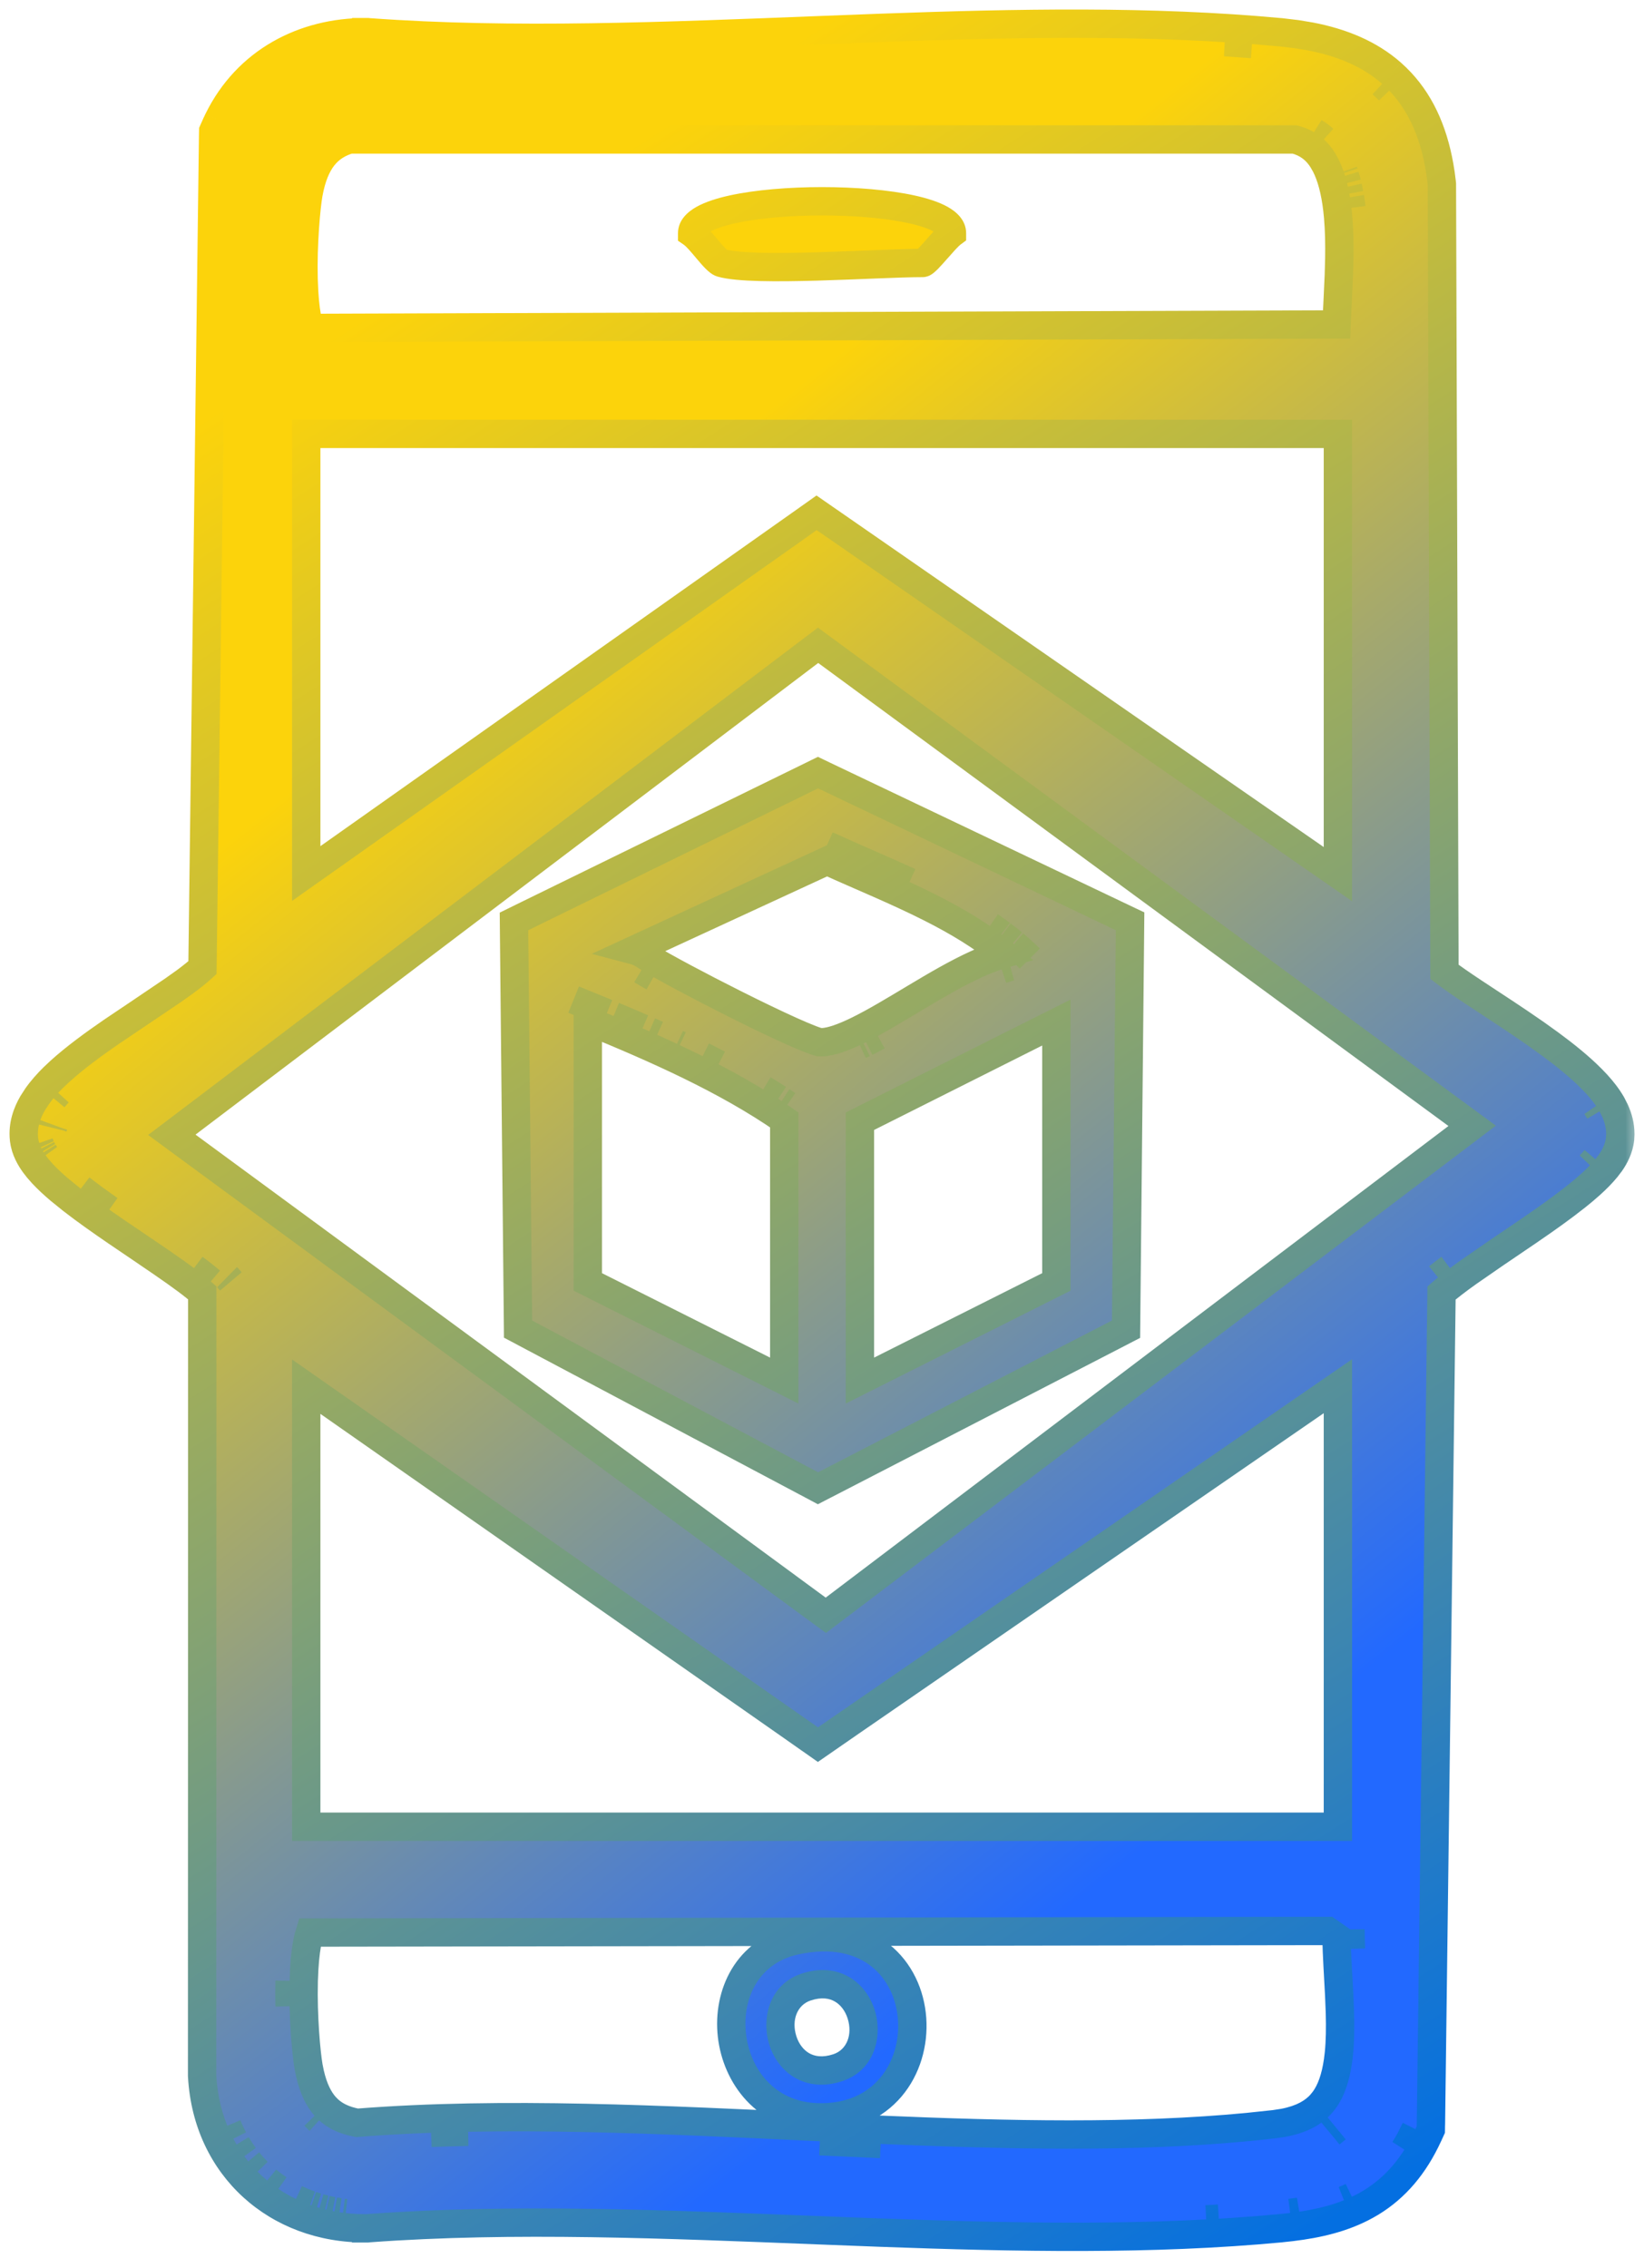 <svg width="58" height="80" viewBox="0 0 58 80" fill="none" xmlns="http://www.w3.org/2000/svg">
<mask id="path-1-outside-1_2056_2455" maskUnits="userSpaceOnUse" x="-0.164" y="-0.164" width="58" height="80" fill="black">
<rect fill="white" x="-0.164" y="-0.164" width="58" height="80"/>
<path d="M31.073 0.983C35.854 0.809 40.639 0.715 45.158 1.137H45.164L45.194 1.14L45.739 1.204L45.752 1.206L46.233 1.286C47.337 1.499 48.314 1.896 49.094 2.584L49.271 2.748C50.074 3.535 50.554 4.58 50.78 5.857L50.825 6.134L50.826 6.142L50.863 6.43L50.864 6.441L50.867 6.468L50.87 6.494V6.548L50.96 34.278C51.222 34.477 51.579 34.724 52.018 35.015L53.052 35.695C53.416 35.936 53.791 36.187 54.153 36.44L54.691 36.825C55.224 37.218 55.734 37.63 56.142 38.04L56.342 38.25C56.538 38.466 56.72 38.698 56.861 38.944L56.976 39.17C57.084 39.41 57.165 39.69 57.164 39.996V40.009L57.163 40.023L57.156 40.148V40.161L57.154 40.174C57.118 40.51 56.966 40.798 56.814 41.016L56.665 41.209C56.508 41.4 56.318 41.591 56.114 41.775L55.906 41.955C55.484 42.313 54.968 42.694 54.433 43.069L53.895 43.441C53.525 43.694 53.16 43.94 52.811 44.177L51.819 44.862C51.391 45.166 51.069 45.415 50.857 45.604L50.483 74.9V74.903L50.481 75.009L50.479 75.113L50.436 75.208L50.392 75.304C49.895 76.388 49.228 77.161 48.371 77.684L48.197 77.784C47.4 78.227 46.507 78.434 45.579 78.547L45.572 78.548L45.184 78.59L45.177 78.591C40.654 79.017 35.861 78.921 31.071 78.746L29.02 78.667C23.535 78.451 18.106 78.215 13.007 78.589L12.996 78.591L12.965 78.595H12.917V78.594C9.777 78.617 7.316 76.443 7.132 73.239L7.131 73.225L7.13 73.208V73.178L7.136 45.599C6.991 45.47 6.796 45.313 6.552 45.132L6.183 44.864C5.874 44.645 5.54 44.417 5.191 44.181L4.107 43.445C3.567 43.076 3.022 42.693 2.545 42.322L2.094 41.957C1.883 41.778 1.679 41.591 1.502 41.401L1.335 41.21C1.19 41.034 1.009 40.782 0.91 40.475L0.874 40.34L0.871 40.327L0.868 40.314L0.85 40.204L0.848 40.19L0.846 40.174C0.793 39.683 0.957 39.248 1.15 38.915L1.309 38.669C1.479 38.428 1.682 38.201 1.893 37.994L2.112 37.788C2.642 37.306 3.297 36.83 3.939 36.388L5.057 35.636L6.089 34.939L6.487 34.656C6.765 34.454 6.982 34.276 7.143 34.13L7.518 4.828V4.825L8.018 4.835L8.017 4.834L7.518 4.825L7.52 4.723L7.522 4.622L7.563 4.529L7.605 4.435L7.606 4.434L7.699 4.233C8.708 2.177 10.716 1.122 12.92 1.135V1.134H12.966L12.995 1.137L13.001 1.138C18.104 1.511 23.534 1.275 29.022 1.061L31.073 0.983ZM42.554 78.278C42.702 78.27 42.85 78.262 42.998 78.253C42.85 78.262 42.702 78.27 42.554 78.278ZM12.103 78.046C12.134 78.05 12.166 78.052 12.198 78.056C12.166 78.052 12.134 78.05 12.103 78.046ZM45.519 78.051L45.81 78.012L45.831 78.008C45.728 78.024 45.624 78.038 45.519 78.051ZM11.8 77.998C11.858 78.009 11.917 78.019 11.977 78.028C11.917 78.019 11.858 78.009 11.8 77.998ZM11.516 77.939C11.588 77.956 11.66 77.971 11.734 77.986C11.66 77.971 11.588 77.956 11.516 77.939ZM11.274 77.874C11.338 77.893 11.402 77.911 11.468 77.927C11.402 77.911 11.338 77.893 11.274 77.874ZM10.988 77.784C11.051 77.806 11.116 77.828 11.181 77.848C11.116 77.828 11.051 77.807 10.988 77.784ZM10.667 77.662C10.757 77.7 10.849 77.735 10.942 77.769C10.771 77.707 10.605 77.638 10.444 77.561L10.667 77.662ZM47.414 77.603C47.504 77.567 47.593 77.528 47.681 77.487L47.689 77.484C47.599 77.526 47.507 77.565 47.414 77.603ZM9.621 77.063C9.685 77.11 9.75 77.157 9.817 77.201L9.621 77.062C9.557 77.014 9.494 76.965 9.433 76.914L9.621 77.063ZM8.917 76.419C8.97 76.478 9.025 76.535 9.081 76.592L8.917 76.418C8.864 76.359 8.812 76.298 8.762 76.236L8.917 76.419ZM8.477 75.849C8.521 75.916 8.567 75.981 8.614 76.046L8.478 75.849C8.433 75.781 8.39 75.713 8.349 75.643L8.477 75.849ZM49.744 75.482C49.681 75.598 49.615 75.709 49.547 75.817C49.615 75.709 49.682 75.598 49.745 75.482L49.937 75.096L49.744 75.482ZM31.021 75.617C31.037 75.618 31.053 75.618 31.069 75.618C31.053 75.618 31.037 75.618 31.022 75.617L28.924 75.523L31.021 75.617ZM8.12 75.209C8.155 75.284 8.192 75.357 8.23 75.43L8.121 75.209C8.087 75.134 8.053 75.059 8.022 74.982L8.12 75.209ZM10.931 68.162L10.881 68.327C10.81 68.615 10.761 68.993 10.735 69.426L10.715 69.877C10.683 71.107 10.803 72.415 10.886 72.893L10.939 73.148C11.059 73.667 11.243 74.037 11.473 74.295L11.57 74.396C11.802 74.614 12.124 74.784 12.597 74.872C17.771 74.465 23.421 74.768 28.947 75.023L31.044 75.117C35.572 75.309 39.982 75.408 44.035 75.02L44.964 74.921L45.283 74.872C45.96 74.744 46.355 74.49 46.607 74.209L46.715 74.075C46.957 73.746 47.117 73.296 47.203 72.698L47.236 72.437C47.281 71.992 47.286 71.509 47.272 70.994L47.246 70.361C47.213 69.709 47.164 68.993 47.15 68.319L46.843 68.106L10.931 68.162ZM46.942 75.249L46.968 75.228L46.943 75.249L47.158 75.071L46.942 75.249ZM15.513 75.215C15.412 75.218 15.31 75.223 15.209 75.227C15.642 75.211 16.077 75.198 16.515 75.19L15.513 75.215ZM11.23 74.762C11.239 74.77 11.249 74.778 11.258 74.786C11.249 74.778 11.239 74.77 11.231 74.762L11.1 74.628L11.23 74.762ZM28.051 68.446C33.309 67.307 33.551 74.858 28.798 74.678C25.234 74.54 24.674 69.18 28.051 68.446ZM29.562 72.927C31.202 72.378 30.484 69.402 28.439 70.085C26.799 70.634 27.517 73.61 29.562 72.927ZM10.209 70.343C10.21 70.483 10.213 70.623 10.216 70.761C10.213 70.623 10.21 70.483 10.21 70.343L10.215 69.864L10.209 70.343ZM47.656 68.613C47.658 68.656 47.661 68.699 47.662 68.741C47.653 68.508 47.646 68.279 47.645 68.055L47.656 68.613ZM29.428 61.139L29.429 61.14L29.144 61.337L28.857 61.535L28.571 61.335L28.287 61.136V61.135L10.804 48.908V64.43H47.201V48.893L29.428 61.139ZM6.062 40.025L29.135 56.973L51.938 39.709L28.861 22.76L6.062 40.025ZM29.076 27.355L39.581 32.358L39.869 32.495L39.866 32.815L39.729 46.581L39.726 46.882L39.458 47.021L29.091 52.371L28.859 52.491L28.627 52.368L18.539 47.018L18.276 46.878L18.274 46.581L18.136 32.815L18.133 32.499L18.416 32.361L28.642 27.357L28.859 27.25L29.076 27.355ZM20.738 45.214L27.668 48.694V39.499C25.625 38.083 23.147 36.986 20.738 36V45.214ZM30.338 39.546V48.694L37.268 45.215V36.066L30.338 39.546ZM7.168 44.975C7.266 45.052 7.354 45.126 7.433 45.194L7.169 44.975C7.071 44.897 6.963 44.815 6.847 44.729L7.168 44.975ZM8.075 45.118C8.098 45.143 8.12 45.165 8.139 45.189L8.038 45.074L8.016 45.053C8.037 45.075 8.056 45.097 8.075 45.118ZM50.828 44.976C50.795 45.002 50.764 45.029 50.733 45.054C50.855 44.954 50.995 44.845 51.151 44.729L50.828 44.976ZM3.336 42.293C3.504 42.416 3.677 42.538 3.854 42.662L3.337 42.292C3.169 42.169 3.007 42.048 2.853 41.929L3.336 42.293ZM56.092 41.099C56.105 41.085 56.119 41.073 56.132 41.06L56.279 40.892C56.223 40.961 56.159 41.029 56.092 41.099ZM1.539 40.643C1.561 40.678 1.585 40.712 1.609 40.745C1.585 40.712 1.561 40.678 1.539 40.643ZM1.462 40.503C1.479 40.537 1.497 40.571 1.517 40.604C1.497 40.571 1.479 40.537 1.462 40.503ZM1.42 40.415C1.427 40.431 1.434 40.446 1.442 40.462C1.421 40.417 1.402 40.371 1.387 40.324L1.42 40.415ZM1.88 39.718L1.864 39.78C1.871 39.755 1.878 39.73 1.886 39.704L1.88 39.718ZM56.426 39.193L56.33 39.038C56.324 39.028 56.316 39.019 56.31 39.009C56.351 39.07 56.391 39.131 56.426 39.193ZM27.775 38.965L27.725 38.931C27.676 38.898 27.626 38.866 27.576 38.833C27.643 38.877 27.709 38.921 27.775 38.965ZM27.457 38.755C27.361 38.693 27.265 38.631 27.168 38.57C27.265 38.631 27.361 38.693 27.457 38.755ZM1.917 38.699C1.907 38.711 1.898 38.723 1.889 38.734C1.941 38.672 1.995 38.61 2.052 38.549L1.917 38.699ZM26.925 38.422C27.006 38.471 27.088 38.52 27.168 38.57C27.088 38.52 27.006 38.471 26.925 38.422ZM25.347 37.534L24.847 37.279C24.828 37.27 24.808 37.261 24.789 37.251C24.976 37.344 25.162 37.438 25.347 37.534ZM30.334 36.862C30.378 36.842 30.422 36.821 30.466 36.8C30.422 36.822 30.378 36.842 30.334 36.862ZM23.982 36.861C23.949 36.846 23.916 36.832 23.884 36.816C23.916 36.832 23.949 36.846 23.982 36.861ZM22.348 33.515C22.419 33.534 22.511 33.561 22.608 33.611L22.734 33.686L22.735 33.687L22.91 33.8C23.427 34.116 24.663 34.777 25.924 35.409C26.635 35.766 27.34 36.106 27.902 36.359C28.184 36.486 28.427 36.589 28.613 36.66C28.719 36.701 28.792 36.725 28.838 36.739L28.901 36.757L29.02 36.759C29.312 36.745 29.73 36.607 30.28 36.336C30.889 36.036 31.567 35.623 32.287 35.193C32.996 34.768 33.743 34.328 34.452 34.006C34.766 33.863 35.088 33.738 35.406 33.647C34.651 33.022 33.773 32.498 32.835 32.023C31.624 31.411 30.388 30.913 29.177 30.362L22.348 33.515ZM30.553 36.757C30.689 36.689 30.829 36.616 30.971 36.539C30.829 36.616 30.689 36.689 30.553 36.757ZM23.185 36.497C23.093 36.456 23 36.416 22.908 36.375C23 36.416 23.093 36.456 23.185 36.497ZM22.667 36.27C22.327 36.121 21.986 35.976 21.647 35.834C21.986 35.976 22.327 36.121 22.667 36.27ZM21.407 35.734C21.358 35.714 21.308 35.693 21.258 35.672L20.238 35.257C20.625 35.413 21.015 35.572 21.407 35.734ZM22.913 34.382C22.958 34.408 23.006 34.433 23.056 34.461C22.891 34.367 22.748 34.287 22.636 34.218L22.913 34.382ZM35.401 34.169C35.381 34.176 35.36 34.184 35.339 34.191C35.441 34.157 35.541 34.126 35.639 34.1L35.401 34.169ZM35.775 33.303C35.967 33.465 36.154 33.632 36.331 33.809C36.154 33.632 35.967 33.465 35.775 33.303ZM35.736 33.27C35.612 33.167 35.485 33.067 35.356 32.97C35.485 33.067 35.612 33.167 35.736 33.27ZM35.328 32.949C35.196 32.85 35.061 32.754 34.923 32.66C35.06 32.754 35.196 32.85 35.328 32.949ZM30.123 30.239C30.767 30.522 31.429 30.805 32.084 31.108L31.1 30.666C30.772 30.522 30.445 30.38 30.123 30.238L29.174 29.814L30.123 30.239ZM10.804 30.811L28.238 18.491L28.524 18.289L28.809 18.087L29.096 18.286L29.384 18.485H29.385L47.201 30.831V15.304H10.804V30.811ZM10.477 11.807C10.482 11.821 10.488 11.834 10.493 11.847C10.473 11.797 10.453 11.74 10.434 11.677L10.477 11.807ZM12.331 4.919C11.953 5.033 11.687 5.207 11.488 5.425L11.402 5.526C11.166 5.826 10.989 6.251 10.884 6.829C10.801 7.298 10.679 8.617 10.711 9.856L10.731 10.307C10.757 10.74 10.806 11.117 10.877 11.404L10.926 11.566L47.154 11.444C47.175 10.906 47.212 10.277 47.234 9.704L47.25 9.108C47.258 8.612 47.249 8.123 47.209 7.658L47.182 7.383C47.107 6.741 46.968 6.214 46.762 5.815L46.669 5.651C46.445 5.292 46.141 5.042 45.676 4.919H12.331ZM24.419 8.228C24.419 6.723 33.585 6.723 33.585 8.228C33.318 8.425 32.68 9.275 32.55 9.275C30.947 9.275 26.598 9.602 25.454 9.275C25.22 9.208 24.728 8.441 24.419 8.228ZM47.678 7.325L47.64 7.041C47.636 7.014 47.63 6.986 47.625 6.959C47.645 7.078 47.663 7.2 47.678 7.325ZM47.602 6.829C47.587 6.747 47.57 6.666 47.552 6.587C47.57 6.666 47.587 6.747 47.602 6.829ZM47.522 6.457C47.5 6.37 47.476 6.286 47.45 6.203C47.476 6.286 47.5 6.37 47.522 6.457ZM47.419 6.102C47.413 6.083 47.407 6.064 47.401 6.045C47.407 6.064 47.413 6.083 47.419 6.102ZM46.543 4.781C46.599 4.822 46.652 4.865 46.702 4.911C46.602 4.819 46.491 4.738 46.369 4.666L46.543 4.781ZM48.919 3.105C48.95 3.135 48.981 3.167 49.011 3.198C48.981 3.167 48.951 3.135 48.92 3.105L48.763 2.959L48.919 3.105ZM44.167 1.554L43.254 1.489L43.212 1.487C43.532 1.507 43.85 1.529 44.167 1.554Z"/>
</mask>
<path d="M31.073 0.983C35.854 0.809 40.639 0.715 45.158 1.137H45.164L45.194 1.14L45.739 1.204L45.752 1.206L46.233 1.286C47.337 1.499 48.314 1.896 49.094 2.584L49.271 2.748C50.074 3.535 50.554 4.58 50.78 5.857L50.825 6.134L50.826 6.142L50.863 6.43L50.864 6.441L50.867 6.468L50.87 6.494V6.548L50.96 34.278C51.222 34.477 51.579 34.724 52.018 35.015L53.052 35.695C53.416 35.936 53.791 36.187 54.153 36.44L54.691 36.825C55.224 37.218 55.734 37.63 56.142 38.04L56.342 38.25C56.538 38.466 56.72 38.698 56.861 38.944L56.976 39.17C57.084 39.41 57.165 39.69 57.164 39.996V40.009L57.163 40.023L57.156 40.148V40.161L57.154 40.174C57.118 40.51 56.966 40.798 56.814 41.016L56.665 41.209C56.508 41.4 56.318 41.591 56.114 41.775L55.906 41.955C55.484 42.313 54.968 42.694 54.433 43.069L53.895 43.441C53.525 43.694 53.16 43.94 52.811 44.177L51.819 44.862C51.391 45.166 51.069 45.415 50.857 45.604L50.483 74.9V74.903L50.481 75.009L50.479 75.113L50.436 75.208L50.392 75.304C49.895 76.388 49.228 77.161 48.371 77.684L48.197 77.784C47.4 78.227 46.507 78.434 45.579 78.547L45.572 78.548L45.184 78.59L45.177 78.591C40.654 79.017 35.861 78.921 31.071 78.746L29.02 78.667C23.535 78.451 18.106 78.215 13.007 78.589L12.996 78.591L12.965 78.595H12.917V78.594C9.777 78.617 7.316 76.443 7.132 73.239L7.131 73.225L7.13 73.208V73.178L7.136 45.599C6.991 45.47 6.796 45.313 6.552 45.132L6.183 44.864C5.874 44.645 5.54 44.417 5.191 44.181L4.107 43.445C3.567 43.076 3.022 42.693 2.545 42.322L2.094 41.957C1.883 41.778 1.679 41.591 1.502 41.401L1.335 41.21C1.19 41.034 1.009 40.782 0.91 40.475L0.874 40.34L0.871 40.327L0.868 40.314L0.85 40.204L0.848 40.19L0.846 40.174C0.793 39.683 0.957 39.248 1.15 38.915L1.309 38.669C1.479 38.428 1.682 38.201 1.893 37.994L2.112 37.788C2.642 37.306 3.297 36.83 3.939 36.388L5.057 35.636L6.089 34.939L6.487 34.656C6.765 34.454 6.982 34.276 7.143 34.13L7.518 4.828V4.825L8.018 4.835L8.017 4.834L7.518 4.825L7.52 4.723L7.522 4.622L7.563 4.529L7.605 4.435L7.606 4.434L7.699 4.233C8.708 2.177 10.716 1.122 12.92 1.135V1.134H12.966L12.995 1.137L13.001 1.138C18.104 1.511 23.534 1.275 29.022 1.061L31.073 0.983ZM42.554 78.278C42.702 78.27 42.85 78.262 42.998 78.253C42.85 78.262 42.702 78.27 42.554 78.278ZM12.103 78.046C12.134 78.05 12.166 78.052 12.198 78.056C12.166 78.052 12.134 78.05 12.103 78.046ZM45.519 78.051L45.81 78.012L45.831 78.008C45.728 78.024 45.624 78.038 45.519 78.051ZM11.8 77.998C11.858 78.009 11.917 78.019 11.977 78.028C11.917 78.019 11.858 78.009 11.8 77.998ZM11.516 77.939C11.588 77.956 11.66 77.971 11.734 77.986C11.66 77.971 11.588 77.956 11.516 77.939ZM11.274 77.874C11.338 77.893 11.402 77.911 11.468 77.927C11.402 77.911 11.338 77.893 11.274 77.874ZM10.988 77.784C11.051 77.806 11.116 77.828 11.181 77.848C11.116 77.828 11.051 77.807 10.988 77.784ZM10.667 77.662C10.757 77.7 10.849 77.735 10.942 77.769C10.771 77.707 10.605 77.638 10.444 77.561L10.667 77.662ZM47.414 77.603C47.504 77.567 47.593 77.528 47.681 77.487L47.689 77.484C47.599 77.526 47.507 77.565 47.414 77.603ZM9.621 77.063C9.685 77.11 9.75 77.157 9.817 77.201L9.621 77.062C9.557 77.014 9.494 76.965 9.433 76.914L9.621 77.063ZM8.917 76.419C8.97 76.478 9.025 76.535 9.081 76.592L8.917 76.418C8.864 76.359 8.812 76.298 8.762 76.236L8.917 76.419ZM8.477 75.849C8.521 75.916 8.567 75.981 8.614 76.046L8.478 75.849C8.433 75.781 8.39 75.713 8.349 75.643L8.477 75.849ZM49.744 75.482C49.681 75.598 49.615 75.709 49.547 75.817C49.615 75.709 49.682 75.598 49.745 75.482L49.937 75.096L49.744 75.482ZM31.021 75.617C31.037 75.618 31.053 75.618 31.069 75.618C31.053 75.618 31.037 75.618 31.022 75.617L28.924 75.523L31.021 75.617ZM8.12 75.209C8.155 75.284 8.192 75.357 8.23 75.43L8.121 75.209C8.087 75.134 8.053 75.059 8.022 74.982L8.12 75.209ZM10.931 68.162L10.881 68.327C10.81 68.615 10.761 68.993 10.735 69.426L10.715 69.877C10.683 71.107 10.803 72.415 10.886 72.893L10.939 73.148C11.059 73.667 11.243 74.037 11.473 74.295L11.57 74.396C11.802 74.614 12.124 74.784 12.597 74.872C17.771 74.465 23.421 74.768 28.947 75.023L31.044 75.117C35.572 75.309 39.982 75.408 44.035 75.02L44.964 74.921L45.283 74.872C45.96 74.744 46.355 74.49 46.607 74.209L46.715 74.075C46.957 73.746 47.117 73.296 47.203 72.698L47.236 72.437C47.281 71.992 47.286 71.509 47.272 70.994L47.246 70.361C47.213 69.709 47.164 68.993 47.15 68.319L46.843 68.106L10.931 68.162ZM46.942 75.249L46.968 75.228L46.943 75.249L47.158 75.071L46.942 75.249ZM15.513 75.215C15.412 75.218 15.31 75.223 15.209 75.227C15.642 75.211 16.077 75.198 16.515 75.19L15.513 75.215ZM11.23 74.762C11.239 74.77 11.249 74.778 11.258 74.786C11.249 74.778 11.239 74.77 11.231 74.762L11.1 74.628L11.23 74.762ZM28.051 68.446C33.309 67.307 33.551 74.858 28.798 74.678C25.234 74.54 24.674 69.18 28.051 68.446ZM29.562 72.927C31.202 72.378 30.484 69.402 28.439 70.085C26.799 70.634 27.517 73.61 29.562 72.927ZM10.209 70.343C10.21 70.483 10.213 70.623 10.216 70.761C10.213 70.623 10.21 70.483 10.21 70.343L10.215 69.864L10.209 70.343ZM47.656 68.613C47.658 68.656 47.661 68.699 47.662 68.741C47.653 68.508 47.646 68.279 47.645 68.055L47.656 68.613ZM29.428 61.139L29.429 61.14L29.144 61.337L28.857 61.535L28.571 61.335L28.287 61.136V61.135L10.804 48.908V64.43H47.201V48.893L29.428 61.139ZM6.062 40.025L29.135 56.973L51.938 39.709L28.861 22.76L6.062 40.025ZM29.076 27.355L39.581 32.358L39.869 32.495L39.866 32.815L39.729 46.581L39.726 46.882L39.458 47.021L29.091 52.371L28.859 52.491L28.627 52.368L18.539 47.018L18.276 46.878L18.274 46.581L18.136 32.815L18.133 32.499L18.416 32.361L28.642 27.357L28.859 27.25L29.076 27.355ZM20.738 45.214L27.668 48.694V39.499C25.625 38.083 23.147 36.986 20.738 36V45.214ZM30.338 39.546V48.694L37.268 45.215V36.066L30.338 39.546ZM7.168 44.975C7.266 45.052 7.354 45.126 7.433 45.194L7.169 44.975C7.071 44.897 6.963 44.815 6.847 44.729L7.168 44.975ZM8.075 45.118C8.098 45.143 8.12 45.165 8.139 45.189L8.038 45.074L8.016 45.053C8.037 45.075 8.056 45.097 8.075 45.118ZM50.828 44.976C50.795 45.002 50.764 45.029 50.733 45.054C50.855 44.954 50.995 44.845 51.151 44.729L50.828 44.976ZM3.336 42.293C3.504 42.416 3.677 42.538 3.854 42.662L3.337 42.292C3.169 42.169 3.007 42.048 2.853 41.929L3.336 42.293ZM56.092 41.099C56.105 41.085 56.119 41.073 56.132 41.06L56.279 40.892C56.223 40.961 56.159 41.029 56.092 41.099ZM1.539 40.643C1.561 40.678 1.585 40.712 1.609 40.745C1.585 40.712 1.561 40.678 1.539 40.643ZM1.462 40.503C1.479 40.537 1.497 40.571 1.517 40.604C1.497 40.571 1.479 40.537 1.462 40.503ZM1.42 40.415C1.427 40.431 1.434 40.446 1.442 40.462C1.421 40.417 1.402 40.371 1.387 40.324L1.42 40.415ZM1.88 39.718L1.864 39.78C1.871 39.755 1.878 39.73 1.886 39.704L1.88 39.718ZM56.426 39.193L56.33 39.038C56.324 39.028 56.316 39.019 56.31 39.009C56.351 39.07 56.391 39.131 56.426 39.193ZM27.775 38.965L27.725 38.931C27.676 38.898 27.626 38.866 27.576 38.833C27.643 38.877 27.709 38.921 27.775 38.965ZM27.457 38.755C27.361 38.693 27.265 38.631 27.168 38.57C27.265 38.631 27.361 38.693 27.457 38.755ZM1.917 38.699C1.907 38.711 1.898 38.723 1.889 38.734C1.941 38.672 1.995 38.61 2.052 38.549L1.917 38.699ZM26.925 38.422C27.006 38.471 27.088 38.52 27.168 38.57C27.088 38.52 27.006 38.471 26.925 38.422ZM25.347 37.534L24.847 37.279C24.828 37.27 24.808 37.261 24.789 37.251C24.976 37.344 25.162 37.438 25.347 37.534ZM30.334 36.862C30.378 36.842 30.422 36.821 30.466 36.8C30.422 36.822 30.378 36.842 30.334 36.862ZM23.982 36.861C23.949 36.846 23.916 36.832 23.884 36.816C23.916 36.832 23.949 36.846 23.982 36.861ZM22.348 33.515C22.419 33.534 22.511 33.561 22.608 33.611L22.734 33.686L22.735 33.687L22.91 33.8C23.427 34.116 24.663 34.777 25.924 35.409C26.635 35.766 27.34 36.106 27.902 36.359C28.184 36.486 28.427 36.589 28.613 36.66C28.719 36.701 28.792 36.725 28.838 36.739L28.901 36.757L29.02 36.759C29.312 36.745 29.73 36.607 30.28 36.336C30.889 36.036 31.567 35.623 32.287 35.193C32.996 34.768 33.743 34.328 34.452 34.006C34.766 33.863 35.088 33.738 35.406 33.647C34.651 33.022 33.773 32.498 32.835 32.023C31.624 31.411 30.388 30.913 29.177 30.362L22.348 33.515ZM30.553 36.757C30.689 36.689 30.829 36.616 30.971 36.539C30.829 36.616 30.689 36.689 30.553 36.757ZM23.185 36.497C23.093 36.456 23 36.416 22.908 36.375C23 36.416 23.093 36.456 23.185 36.497ZM22.667 36.27C22.327 36.121 21.986 35.976 21.647 35.834C21.986 35.976 22.327 36.121 22.667 36.27ZM21.407 35.734C21.358 35.714 21.308 35.693 21.258 35.672L20.238 35.257C20.625 35.413 21.015 35.572 21.407 35.734ZM22.913 34.382C22.958 34.408 23.006 34.433 23.056 34.461C22.891 34.367 22.748 34.287 22.636 34.218L22.913 34.382ZM35.401 34.169C35.381 34.176 35.36 34.184 35.339 34.191C35.441 34.157 35.541 34.126 35.639 34.1L35.401 34.169ZM35.775 33.303C35.967 33.465 36.154 33.632 36.331 33.809C36.154 33.632 35.967 33.465 35.775 33.303ZM35.736 33.27C35.612 33.167 35.485 33.067 35.356 32.97C35.485 33.067 35.612 33.167 35.736 33.27ZM35.328 32.949C35.196 32.85 35.061 32.754 34.923 32.66C35.06 32.754 35.196 32.85 35.328 32.949ZM30.123 30.239C30.767 30.522 31.429 30.805 32.084 31.108L31.1 30.666C30.772 30.522 30.445 30.38 30.123 30.238L29.174 29.814L30.123 30.239ZM10.804 30.811L28.238 18.491L28.524 18.289L28.809 18.087L29.096 18.286L29.384 18.485H29.385L47.201 30.831V15.304H10.804V30.811ZM10.477 11.807C10.482 11.821 10.488 11.834 10.493 11.847C10.473 11.797 10.453 11.74 10.434 11.677L10.477 11.807ZM12.331 4.919C11.953 5.033 11.687 5.207 11.488 5.425L11.402 5.526C11.166 5.826 10.989 6.251 10.884 6.829C10.801 7.298 10.679 8.617 10.711 9.856L10.731 10.307C10.757 10.74 10.806 11.117 10.877 11.404L10.926 11.566L47.154 11.444C47.175 10.906 47.212 10.277 47.234 9.704L47.25 9.108C47.258 8.612 47.249 8.123 47.209 7.658L47.182 7.383C47.107 6.741 46.968 6.214 46.762 5.815L46.669 5.651C46.445 5.292 46.141 5.042 45.676 4.919H12.331ZM24.419 8.228C24.419 6.723 33.585 6.723 33.585 8.228C33.318 8.425 32.68 9.275 32.55 9.275C30.947 9.275 26.598 9.602 25.454 9.275C25.22 9.208 24.728 8.441 24.419 8.228ZM47.678 7.325L47.64 7.041C47.636 7.014 47.63 6.986 47.625 6.959C47.645 7.078 47.663 7.2 47.678 7.325ZM47.602 6.829C47.587 6.747 47.57 6.666 47.552 6.587C47.57 6.666 47.587 6.747 47.602 6.829ZM47.522 6.457C47.5 6.37 47.476 6.286 47.45 6.203C47.476 6.286 47.5 6.37 47.522 6.457ZM47.419 6.102C47.413 6.083 47.407 6.064 47.401 6.045C47.407 6.064 47.413 6.083 47.419 6.102ZM46.543 4.781C46.599 4.822 46.652 4.865 46.702 4.911C46.602 4.819 46.491 4.738 46.369 4.666L46.543 4.781ZM48.919 3.105C48.95 3.135 48.981 3.167 49.011 3.198C48.981 3.167 48.951 3.135 48.92 3.105L48.763 2.959L48.919 3.105ZM44.167 1.554L43.254 1.489L43.212 1.487C43.532 1.507 43.85 1.529 44.167 1.554Z" fill="url(#paint0_linear_2056_2455)"/>
<path d="M31.073 0.983L31.055 0.483L31.054 0.483L31.073 0.983ZM45.158 1.137L45.112 1.635L45.135 1.637H45.158V1.137ZM45.164 1.137L45.214 0.639L45.189 0.637H45.164V1.137ZM45.194 1.14L45.252 0.643L45.243 0.642L45.194 1.14ZM45.739 1.204L45.815 0.71L45.807 0.709L45.798 0.708L45.739 1.204ZM45.752 1.206L45.834 0.713L45.828 0.712L45.752 1.206ZM46.233 1.286L46.327 0.795L46.315 0.793L46.233 1.286ZM49.094 2.584L49.434 2.217L49.425 2.209L49.094 2.584ZM49.271 2.748L49.621 2.391L49.611 2.382L49.271 2.748ZM50.78 5.857L51.274 5.777L51.273 5.769L50.78 5.857ZM50.825 6.134L51.322 6.072L51.32 6.063L51.319 6.054L50.825 6.134ZM50.826 6.142L50.33 6.204L50.33 6.206L50.826 6.142ZM50.863 6.43L51.361 6.385L51.361 6.375L51.359 6.366L50.863 6.43ZM50.864 6.441L50.366 6.486L50.367 6.494L50.864 6.441ZM50.867 6.468L50.37 6.521L50.37 6.523L50.867 6.468ZM50.87 6.494H51.37V6.467L51.367 6.439L50.87 6.494ZM50.87 6.548H50.37L50.37 6.55L50.87 6.548ZM50.96 34.278L50.46 34.279L50.461 34.526L50.657 34.675L50.96 34.278ZM52.018 35.015L51.742 35.432L51.743 35.432L52.018 35.015ZM53.052 35.695L53.328 35.278L53.327 35.278L53.052 35.695ZM54.153 36.44L54.444 36.033L54.439 36.03L54.153 36.44ZM54.691 36.825L54.987 36.423L54.982 36.419L54.691 36.825ZM56.142 38.04L56.504 37.695L56.496 37.688L56.142 38.04ZM56.342 38.25L56.712 37.914L56.704 37.905L56.342 38.25ZM56.861 38.944L57.306 38.717L57.3 38.706L57.294 38.695L56.861 38.944ZM56.976 39.17L57.431 38.964L57.427 38.953L57.421 38.943L56.976 39.17ZM57.164 39.996L56.664 39.995V39.996H57.164ZM57.164 40.009L57.663 40.044L57.664 40.027V40.009H57.164ZM57.163 40.023L56.664 39.987L56.664 39.995L57.163 40.023ZM57.156 40.148L56.657 40.121L56.656 40.135V40.148H57.156ZM57.156 40.161L57.651 40.237L57.656 40.2V40.161H57.156ZM57.154 40.174L56.66 40.098L56.658 40.109L56.657 40.12L57.154 40.174ZM56.814 41.016L57.21 41.32L57.217 41.312L57.223 41.303L56.814 41.016ZM56.665 41.209L57.051 41.527L57.057 41.52L57.062 41.514L56.665 41.209ZM56.114 41.775L56.442 42.152L56.449 42.146L56.114 41.775ZM55.906 41.955L56.23 42.337L56.234 42.333L55.906 41.955ZM54.433 43.069L54.717 43.481L54.72 43.479L54.433 43.069ZM53.895 43.441L54.177 43.854L54.179 43.853L53.895 43.441ZM52.811 44.177L52.53 43.763L52.526 43.766L52.811 44.177ZM51.819 44.862L51.534 44.451L51.529 44.455L51.819 44.862ZM50.857 45.604L50.525 45.23L50.359 45.376L50.357 45.597L50.857 45.604ZM50.483 74.9L49.983 74.893V74.9H50.483ZM50.483 74.903L50.983 74.912V74.903H50.483ZM50.481 75.009L50.98 75.018V75.018L50.481 75.009ZM50.479 75.113L50.934 75.32L50.977 75.226L50.979 75.123L50.479 75.113ZM50.436 75.208L50.89 75.417L50.891 75.415L50.436 75.208ZM50.392 75.304L49.937 75.095L49.937 75.096L50.392 75.304ZM48.371 77.684L48.622 78.117L48.632 78.111L48.371 77.684ZM48.197 77.784L48.44 78.222L48.448 78.217L48.197 77.784ZM45.579 78.547L45.519 78.05L45.508 78.052L45.579 78.547ZM45.572 78.548L45.626 79.045L45.635 79.044L45.643 79.043L45.572 78.548ZM45.184 78.59L45.13 78.093L45.121 78.094L45.113 78.095L45.184 78.59ZM45.177 78.591L45.224 79.089L45.236 79.088L45.248 79.086L45.177 78.591ZM31.071 78.746L31.052 79.246L31.053 79.246L31.071 78.746ZM29.02 78.667L29 79.167L29 79.167L29.02 78.667ZM13.007 78.589L12.97 78.09L12.944 78.092L12.918 78.097L13.007 78.589ZM12.996 78.591L13.058 79.087L13.072 79.085L13.086 79.083L12.996 78.591ZM12.965 78.595V79.095H12.996L13.027 79.091L12.965 78.595ZM12.917 78.595H12.417V79.095H12.917V78.595ZM12.917 78.594H13.417V78.09L12.914 78.094L12.917 78.594ZM7.132 73.239L7.631 73.211L7.631 73.206L7.132 73.239ZM7.131 73.225L6.632 73.254L6.632 73.258L7.131 73.225ZM7.13 73.208H6.63V73.223L6.631 73.237L7.13 73.208ZM7.13 73.178L6.63 73.178V73.178H7.13ZM7.136 45.599L7.636 45.599L7.636 45.373L7.467 45.224L7.136 45.599ZM6.552 45.132L6.85 44.731L6.845 44.727L6.552 45.132ZM6.183 44.864L6.476 44.459L6.472 44.457L6.183 44.864ZM5.191 44.181L4.91 44.594L4.91 44.595L5.191 44.181ZM4.107 43.445L3.824 43.858L3.826 43.859L4.107 43.445ZM2.545 42.322L2.23 42.711L2.238 42.717L2.545 42.322ZM2.094 41.957L1.77 42.338L1.779 42.346L2.094 41.957ZM1.502 41.401L1.126 41.73L1.131 41.736L1.136 41.741L1.502 41.401ZM1.335 41.21L0.949 41.528L0.954 41.534L0.959 41.54L1.335 41.21ZM0.91 40.475L0.427 40.604L0.43 40.616L0.434 40.627L0.91 40.475ZM0.874 40.34L0.387 40.452L0.389 40.461L0.391 40.469L0.874 40.34ZM0.871 40.327L0.382 40.432L0.384 40.44L0.871 40.327ZM0.868 40.314L0.375 40.397L0.377 40.408L0.379 40.418L0.868 40.314ZM0.85 40.204L0.354 40.27L0.355 40.279L0.357 40.288L0.85 40.204ZM0.848 40.19L0.352 40.252L0.352 40.256L0.848 40.19ZM0.846 40.174L0.349 40.227L0.35 40.236L0.846 40.174ZM1.15 38.915L0.73 38.644L0.723 38.654L0.717 38.665L1.15 38.915ZM1.309 38.669L0.9 38.381L0.894 38.389L0.889 38.398L1.309 38.669ZM1.893 37.994L1.551 37.629L1.542 37.638L1.893 37.994ZM2.112 37.788L1.776 37.418L1.77 37.423L2.112 37.788ZM3.939 36.388L3.66 35.973L3.655 35.976L3.939 36.388ZM5.057 35.636L5.336 36.051L5.337 36.05L5.057 35.636ZM6.089 34.939L6.369 35.353L6.378 35.347L6.089 34.939ZM6.487 34.656L6.777 35.064L6.782 35.06L6.487 34.656ZM7.143 34.13L7.48 34.499L7.64 34.353L7.643 34.136L7.143 34.13ZM7.518 4.828L8.018 4.835V4.828H7.518ZM7.518 4.825L7.018 4.816V4.825H7.518ZM8.018 4.835L8.008 5.335L9.249 5.359L8.371 4.482L8.018 4.835ZM8.017 4.834L8.37 4.481L8.227 4.338L8.026 4.334L8.017 4.834ZM7.52 4.723L7.02 4.713L7.02 4.713L7.52 4.723ZM7.522 4.622L7.064 4.42L7.024 4.512L7.022 4.612L7.522 4.622ZM7.563 4.529L7.106 4.327L7.105 4.327L7.563 4.529ZM7.605 4.435L7.251 4.081L7.185 4.147L7.148 4.232L7.605 4.435ZM7.606 4.434L7.959 4.787L8.022 4.725L8.059 4.645L7.606 4.434ZM7.699 4.233L7.25 4.012L7.246 4.021L7.699 4.233ZM12.92 1.135L12.917 1.635L13.42 1.638V1.135H12.92ZM12.92 1.134V0.634H12.42V1.134H12.92ZM12.966 1.134L13.016 0.636L12.991 0.634H12.966V1.134ZM12.995 1.137L13.078 0.644L13.061 0.641L13.045 0.639L12.995 1.137ZM13.001 1.138L12.919 1.631L12.942 1.635L12.965 1.636L13.001 1.138ZM29.022 1.061L29.003 0.561L29.002 0.561L29.022 1.061ZM42.554 78.278L42.528 77.778L42.58 78.777L42.554 78.278ZM42.998 78.253L43.028 78.752L42.969 77.754L42.998 78.253ZM12.103 78.046L12.166 77.55L12.039 78.542L12.103 78.046ZM12.198 78.056L12.143 78.553L12.254 77.559L12.198 78.056ZM45.519 78.051L45.452 77.555L45.579 78.547L45.519 78.051ZM45.81 78.012L45.876 78.507L45.888 78.506L45.899 78.504L45.81 78.012ZM45.831 78.008L45.921 78.5L45.756 77.514L45.831 78.008ZM11.8 77.998L11.89 77.506L11.71 78.49L11.8 77.998ZM11.977 78.028L11.902 78.522L12.052 77.533L11.977 78.028ZM11.516 77.939L11.631 77.452L11.4 78.425L11.516 77.939ZM11.734 77.986L11.638 78.476L11.83 77.495L11.734 77.986ZM11.274 77.874L11.411 77.394L11.136 78.355L11.274 77.874ZM11.468 77.927L11.348 78.412L11.588 77.442L11.468 77.927ZM10.988 77.784L11.152 77.312L10.823 78.256L10.988 77.784ZM11.181 77.848L11.034 78.326L11.327 77.37L11.181 77.848ZM10.667 77.662L10.46 78.117L10.472 78.123L10.667 77.662ZM10.942 77.769L10.773 78.239L11.111 77.298L10.942 77.769ZM10.444 77.561L10.652 77.106L10.228 78.011L10.444 77.561ZM47.414 77.603L47.228 77.138L47.6 78.067L47.414 77.603ZM47.681 77.487L47.894 77.94L47.904 77.935L47.681 77.487ZM47.689 77.484L47.912 77.931L47.476 77.031L47.689 77.484ZM9.621 77.063L9.312 77.456L9.322 77.463L9.621 77.063ZM9.817 77.201L9.537 77.616L10.107 76.794L9.817 77.201ZM9.621 77.062L9.322 77.462L9.33 77.468L9.621 77.062ZM9.433 76.914L9.742 76.521L9.114 77.299L9.433 76.914ZM8.917 76.419L8.536 76.743L8.545 76.753L8.917 76.419ZM9.081 76.592L8.726 76.944L9.445 76.249L9.081 76.592ZM8.917 76.418L8.545 76.752L8.554 76.761L8.917 76.418ZM8.762 76.236L9.143 75.913L8.374 76.552L8.762 76.236ZM8.477 75.849L8.052 76.113L8.059 76.124L8.477 75.849ZM8.614 76.046L8.211 76.341L9.025 75.761L8.614 76.046ZM8.478 75.849L8.06 76.124L8.067 76.134L8.478 75.849ZM8.349 75.643L8.774 75.379L7.918 75.897L8.349 75.643ZM49.744 75.482L50.184 75.719L50.188 75.712L50.192 75.705L49.744 75.482ZM49.547 75.817L49.124 75.549L49.97 76.084L49.547 75.817ZM49.745 75.482L50.185 75.719L50.189 75.712L50.193 75.704L49.745 75.482ZM49.937 75.096L50.385 75.318L49.489 74.873L49.937 75.096ZM31.021 75.617L30.998 76.117L31 76.117L31.021 75.617ZM31.022 75.617L30.999 76.117L31 76.117L31.022 75.617ZM28.924 75.523L28.946 75.024L28.902 76.023L28.924 75.523ZM8.12 75.209L7.661 75.408L7.667 75.42L8.12 75.209ZM8.23 75.43L7.787 75.662L8.678 75.209L8.23 75.43ZM8.121 75.209L7.668 75.42L7.672 75.43L8.121 75.209ZM8.022 74.982L8.48 74.783L7.558 75.17L8.022 74.982ZM10.931 68.162L10.93 67.662L10.559 67.663L10.452 68.018L10.931 68.162ZM10.881 68.327L10.402 68.183L10.399 68.195L10.396 68.207L10.881 68.327ZM10.735 69.426L10.235 69.395L10.235 69.404L10.735 69.426ZM10.715 69.877L10.215 69.855L10.215 69.864L10.715 69.877ZM10.886 72.893L10.393 72.978L10.395 72.986L10.396 72.994L10.886 72.893ZM10.939 73.148L10.449 73.249L10.452 73.261L10.939 73.148ZM11.473 74.295L11.1 74.628L11.107 74.636L11.114 74.643L11.473 74.295ZM11.57 74.396L11.212 74.744L11.219 74.752L11.227 74.759L11.57 74.396ZM12.597 74.872L12.505 75.364L12.57 75.376L12.636 75.371L12.597 74.872ZM28.947 75.023L28.924 75.523L28.925 75.523L28.947 75.023ZM31.044 75.117L31.022 75.617L31.023 75.617L31.044 75.117ZM44.035 75.02L44.083 75.517L44.088 75.517L44.035 75.02ZM44.964 74.921L45.017 75.418L45.028 75.417L45.04 75.415L44.964 74.921ZM45.283 74.872L45.359 75.366L45.368 75.365L45.376 75.363L45.283 74.872ZM46.607 74.209L46.979 74.543L46.987 74.533L46.995 74.524L46.607 74.209ZM46.715 74.075L47.103 74.39L47.111 74.381L47.118 74.371L46.715 74.075ZM47.203 72.698L47.698 72.77L47.7 72.76L47.203 72.698ZM47.236 72.437L47.732 72.498L47.733 72.487L47.236 72.437ZM47.272 70.994L47.772 70.98L47.771 70.974L47.272 70.994ZM47.246 70.361L47.746 70.341L47.746 70.336L47.246 70.361ZM47.15 68.319L47.65 68.309L47.644 68.055L47.436 67.909L47.15 68.319ZM46.843 68.106L47.129 67.695L47 67.605L46.842 67.606L46.843 68.106ZM46.942 75.249L46.625 74.862L47.257 75.637L46.942 75.249ZM46.968 75.228L47.291 75.609L46.652 74.84L46.968 75.228ZM46.943 75.249L46.62 74.867L47.26 75.635L46.943 75.249ZM47.158 75.071L47.476 75.457L46.841 74.685L47.158 75.071ZM15.513 75.215L15.5 74.715L15.497 74.715L15.513 75.215ZM15.209 75.227L15.191 74.727L15.227 75.726L15.209 75.227ZM16.515 75.19L16.527 75.689L16.505 74.69L16.515 75.19ZM11.23 74.762L10.871 75.11L10.879 75.118L10.887 75.126L11.23 74.762ZM11.258 74.786L10.922 75.156L11.594 74.416L11.258 74.786ZM11.231 74.762L10.873 75.111L10.88 75.119L10.888 75.126L11.231 74.762ZM11.1 74.628L11.457 74.278L10.741 74.976L11.1 74.628ZM28.051 68.446L27.945 67.958L27.945 67.958L28.051 68.446ZM28.798 74.678L28.779 75.177L28.779 75.177L28.798 74.678ZM29.562 72.927L29.72 73.401L29.72 73.401L29.562 72.927ZM28.439 70.085L28.28 69.611L28.28 69.611L28.439 70.085ZM10.209 70.343L9.709 70.337L9.709 70.344L10.209 70.343ZM10.216 70.761L9.716 70.773L10.716 70.749L10.216 70.761ZM10.21 70.343L9.71 70.338L9.71 70.344L10.21 70.343ZM10.215 69.864L10.715 69.87L9.715 69.858L10.215 69.864ZM47.656 68.613L47.157 68.624L47.157 68.631L47.656 68.613ZM47.662 68.741L47.163 68.761L48.162 68.721L47.662 68.741ZM47.645 68.055L48.145 68.044L47.145 68.058L47.645 68.055ZM29.428 61.139L29.144 60.727L28.65 61.068L29.074 61.492L29.428 61.139ZM29.429 61.14L29.713 61.551L30.206 61.21L29.782 60.786L29.429 61.14ZM29.144 61.337L29.428 61.748L29.428 61.748L29.144 61.337ZM28.857 61.535L28.569 61.944L28.854 62.145L29.141 61.947L28.857 61.535ZM28.571 61.335L28.859 60.926L28.858 60.926L28.571 61.335ZM28.287 61.136H27.787V61.396L28 61.545L28.287 61.136ZM28.287 61.135H28.787V60.874L28.574 60.725L28.287 61.135ZM10.804 48.908L11.09 48.499L10.304 47.949V48.908H10.804ZM10.804 64.43H10.304V64.93H10.804V64.43ZM47.201 64.43V64.93H47.701V64.43H47.201ZM47.201 48.893H47.701V47.941L46.918 48.481L47.201 48.893ZM6.062 40.025L5.76 39.626L5.225 40.031L5.766 40.428L6.062 40.025ZM29.135 56.973L28.839 57.376L29.139 57.596L29.437 57.371L29.135 56.973ZM51.938 39.709L52.239 40.108L52.774 39.703L52.234 39.306L51.938 39.709ZM28.861 22.76L29.157 22.357L28.857 22.136L28.56 22.361L28.861 22.76ZM29.076 27.355L28.86 27.805L28.861 27.806L29.076 27.355ZM39.581 32.358L39.366 32.81L39.367 32.81L39.581 32.358ZM39.869 32.495L40.369 32.5L40.372 32.18L40.084 32.044L39.869 32.495ZM39.866 32.815L40.366 32.82L40.366 32.819L39.866 32.815ZM39.729 46.581L39.229 46.576V46.576L39.729 46.581ZM39.726 46.882L39.956 47.326L40.223 47.188L40.226 46.887L39.726 46.882ZM39.458 47.021L39.688 47.465L39.688 47.465L39.458 47.021ZM29.091 52.371L28.862 51.927L28.861 51.927L29.091 52.371ZM28.859 52.491L28.624 52.933L28.855 53.056L29.088 52.935L28.859 52.491ZM28.627 52.368L28.862 51.927L28.861 51.927L28.627 52.368ZM18.539 47.018L18.305 47.459L18.305 47.459L18.539 47.018ZM18.276 46.878L17.777 46.883L17.779 47.18L18.042 47.319L18.276 46.878ZM18.274 46.581L18.774 46.576V46.576L18.274 46.581ZM18.136 32.815L17.636 32.819L17.636 32.82L18.136 32.815ZM18.133 32.499L17.913 32.05L17.63 32.189L17.633 32.504L18.133 32.499ZM18.416 32.361L18.196 31.911L18.196 31.911L18.416 32.361ZM28.642 27.357L28.861 27.806L28.862 27.805L28.642 27.357ZM28.859 27.25L29.075 26.799L28.856 26.694L28.638 26.801L28.859 27.25ZM20.738 45.214H20.238V45.522L20.514 45.661L20.738 45.214ZM27.668 48.694L27.444 49.14L28.168 49.504V48.694H27.668ZM27.668 39.499H28.168V39.237L27.953 39.088L27.668 39.499ZM20.738 36L20.928 35.537L20.238 35.255V36H20.738ZM30.338 39.546L30.114 39.099L29.838 39.238V39.546H30.338ZM30.338 48.694H29.838V49.504L30.562 49.14L30.338 48.694ZM37.268 45.215L37.492 45.662L37.768 45.523V45.215H37.268ZM37.268 36.066H37.768V35.256L37.043 35.62L37.268 36.066ZM7.168 44.975L7.478 44.583L7.472 44.578L7.168 44.975ZM7.433 45.194L7.114 45.578L7.761 44.816L7.433 45.194ZM7.169 44.975L7.488 44.59L7.479 44.583L7.169 44.975ZM6.847 44.729L7.145 44.327L6.543 45.126L6.847 44.729ZM8.075 45.118L7.706 45.455L7.707 45.457L8.075 45.118ZM8.139 45.189L7.764 45.519L8.527 44.873L8.139 45.189ZM8.038 45.074L8.414 44.744L8.399 44.728L8.384 44.713L8.038 45.074ZM8.016 45.053L8.361 44.691L7.659 45.403L8.016 45.053ZM50.828 44.976L50.525 44.578L50.518 44.584L50.828 44.976ZM50.733 45.054L50.417 44.666L51.048 45.442L50.733 45.054ZM51.151 44.729L51.455 45.126L50.853 44.327L51.151 44.729ZM3.336 42.293L3.035 42.692L3.041 42.697L3.336 42.293ZM3.854 42.662L3.566 43.071L4.145 42.256L3.854 42.662ZM3.337 42.292L3.042 42.696L3.046 42.699L3.337 42.292ZM2.853 41.929L3.154 41.529L2.546 42.324L2.853 41.929ZM56.092 41.099L55.731 40.753L56.453 41.444L56.092 41.099ZM56.132 41.06L56.498 41.401L56.503 41.395L56.508 41.389L56.132 41.06ZM56.279 40.892L56.665 41.21L55.904 40.562L56.279 40.892ZM1.539 40.643L1.963 40.377L1.115 40.908L1.539 40.643ZM1.609 40.745L1.201 41.035L2.016 40.455L1.609 40.745ZM1.462 40.503L1.909 40.28L1.015 40.726L1.462 40.503ZM1.517 40.604L1.087 40.858L1.947 40.349L1.517 40.604ZM1.42 40.415L0.95 40.587L0.954 40.596L0.958 40.606L1.42 40.415ZM1.387 40.324L1.856 40.153L0.911 40.478L1.387 40.324ZM1.88 39.718L1.42 39.521L1.405 39.558L1.395 39.597L1.88 39.718ZM1.864 39.78L1.379 39.662L2.349 39.902L1.864 39.78ZM1.886 39.704L2.364 39.851L1.426 39.507L1.886 39.704ZM56.426 39.193L56.001 39.456L56.86 38.944L56.426 39.193ZM56.33 39.038L56.755 38.775L56.751 38.768L56.746 38.761L56.33 39.038ZM56.31 39.009L56.722 38.726L55.897 39.291L56.31 39.009ZM27.775 38.965L27.495 39.379L28.058 38.553L27.775 38.965ZM27.725 38.931L28.008 38.519L28.003 38.516L27.725 38.931ZM27.576 38.833L27.851 38.415L27.301 39.251L27.576 38.833ZM27.457 38.755L27.185 39.175L27.729 38.335L27.457 38.755ZM1.917 38.699L1.545 38.365L1.536 38.375L1.917 38.699ZM1.889 38.734L1.504 38.415L2.273 39.054L1.889 38.734ZM2.052 38.549L2.424 38.883L1.685 38.209L2.052 38.549ZM26.925 38.422L27.185 37.995L26.665 38.849L26.925 38.422ZM25.347 37.534L25.12 37.98L25.578 37.091L25.347 37.534ZM24.847 37.279L25.074 36.834L25.07 36.832L24.847 37.279ZM24.789 37.251L25.012 36.803L24.567 37.699L24.789 37.251ZM30.334 36.862L30.122 36.41L30.546 37.316L30.334 36.862ZM30.466 36.8L30.685 37.249L30.247 36.35L30.466 36.8ZM23.982 36.861L23.769 37.314L24.194 36.409L23.982 36.861ZM23.884 36.816L24.095 36.363L23.673 37.27L23.884 36.816ZM22.348 33.515L22.138 33.061L20.878 33.643L22.22 33.998L22.348 33.515ZM22.608 33.611L22.864 33.181L22.85 33.173L22.836 33.166L22.608 33.611ZM22.734 33.686L23.087 33.332L23.043 33.288L22.99 33.256L22.734 33.686ZM22.735 33.687L22.381 34.04L22.419 34.078L22.464 34.107L22.735 33.687ZM22.91 33.8L22.639 34.22L22.65 34.227L22.91 33.8ZM25.924 35.409L25.7 35.856H25.7L25.924 35.409ZM27.902 36.359L27.698 36.816L27.698 36.816L27.902 36.359ZM28.613 36.66L28.435 37.127L28.435 37.127L28.613 36.66ZM28.838 36.739L28.691 37.217L28.698 37.219L28.705 37.221L28.838 36.739ZM28.901 36.757L28.768 37.239L28.829 37.256L28.893 37.257L28.901 36.757ZM29.02 36.759L29.011 37.259L29.028 37.259L29.044 37.258L29.02 36.759ZM30.28 36.336L30.501 36.785L30.501 36.785L30.28 36.336ZM32.287 35.193L32.031 34.764L32.031 34.764L32.287 35.193ZM34.452 34.006L34.245 33.551L34.245 33.551L34.452 34.006ZM35.406 33.647L35.544 34.127L36.455 33.866L35.725 33.261L35.406 33.647ZM32.835 32.023L33.061 31.577L33.061 31.577L32.835 32.023ZM29.177 30.362L29.384 29.907L29.175 29.812L28.967 29.908L29.177 30.362ZM30.553 36.757L30.33 36.31L30.776 37.205L30.553 36.757ZM30.971 36.539L31.21 36.978L30.732 36.1L30.971 36.539ZM23.185 36.497L22.981 36.954L23.389 36.041L23.185 36.497ZM22.908 36.375L23.11 35.917L22.707 36.833L22.908 36.375ZM22.667 36.27L22.468 36.728L22.867 35.811L22.667 36.27ZM21.647 35.834L21.839 35.373L21.454 36.295L21.647 35.834ZM21.407 35.734L21.216 36.196L21.599 35.273L21.407 35.734ZM21.258 35.672L21.449 35.21L21.447 35.209L21.258 35.672ZM20.238 35.257L20.426 34.793L20.05 35.72L20.238 35.257ZM22.913 34.382L22.659 34.812L22.664 34.815L22.913 34.382ZM23.056 34.461L22.81 34.896L23.302 34.026L23.056 34.461ZM22.636 34.218L22.89 33.788L22.374 34.644L22.636 34.218ZM35.401 34.169L35.261 33.689L35.249 33.693L35.401 34.169ZM35.339 34.191L35.18 33.717L35.498 34.665L35.339 34.191ZM35.639 34.1L35.779 34.58L35.512 33.616L35.639 34.1ZM35.775 33.303L36.096 32.92L35.453 33.686L35.775 33.303ZM36.331 33.809L35.978 34.163L36.684 33.454L36.331 33.809ZM35.736 33.27L35.416 33.654L36.055 32.885L35.736 33.27ZM35.356 32.97L35.656 32.57L35.055 33.369L35.356 32.97ZM35.328 32.949L35.029 33.35L35.628 32.549L35.328 32.949ZM34.923 32.66L35.205 32.247L34.641 33.073L34.923 32.66ZM30.123 30.239L29.919 30.696L29.922 30.697L30.123 30.239ZM32.084 31.108L31.88 31.564L32.294 30.654L32.084 31.108ZM31.1 30.666L31.304 30.21L31.301 30.208L31.1 30.666ZM30.123 30.238L29.919 30.695L29.922 30.696L30.123 30.238ZM29.174 29.814L29.378 29.357L28.969 30.27L29.174 29.814ZM10.804 30.811H10.304V31.776L11.092 31.219L10.804 30.811ZM28.238 18.491L27.949 18.083L27.949 18.083L28.238 18.491ZM28.524 18.289L28.812 18.698L28.813 18.697L28.524 18.289ZM28.809 18.087L29.094 17.676L28.806 17.476L28.52 17.679L28.809 18.087ZM29.096 18.286L28.811 18.697L28.811 18.698L29.096 18.286ZM29.384 18.485L29.1 18.897L29.228 18.985H29.384V18.485ZM29.385 18.485L29.67 18.075L29.541 17.985H29.385V18.485ZM47.201 30.831L46.916 31.242L47.701 31.786V30.831H47.201ZM47.201 15.304H47.701V14.804H47.201V15.304ZM10.804 15.304V14.804H10.304V15.304H10.804ZM10.477 11.807L10.002 11.964L10.005 11.973L10.008 11.982L10.477 11.807ZM10.493 11.847L10.03 12.034L10.957 11.66L10.493 11.847ZM10.434 11.677L10.908 11.52L9.955 11.822L10.434 11.677ZM12.331 4.919V4.419H12.258L12.187 4.44L12.331 4.919ZM11.488 5.425L11.119 5.087L11.113 5.093L11.107 5.1L11.488 5.425ZM11.402 5.526L11.021 5.201L11.014 5.209L11.008 5.217L11.402 5.526ZM10.884 6.829L10.392 6.74L10.392 6.742L10.884 6.829ZM10.711 9.856L10.211 9.869L10.212 9.877L10.711 9.856ZM10.731 10.307L10.231 10.328L10.232 10.338L10.731 10.307ZM10.877 11.404L10.392 11.525L10.395 11.537L10.399 11.549L10.877 11.404ZM10.926 11.566L10.447 11.71L10.555 12.067L10.928 12.066L10.926 11.566ZM47.154 11.444L47.156 11.944L47.636 11.943L47.654 11.463L47.154 11.444ZM47.234 9.704L47.733 9.723L47.733 9.718L47.234 9.704ZM47.25 9.108L47.75 9.121L47.75 9.116L47.25 9.108ZM47.209 7.658L47.707 7.615L47.707 7.609L47.209 7.658ZM47.182 7.383L47.679 7.334L47.678 7.325L47.182 7.383ZM46.762 5.815L47.206 5.585L47.201 5.576L47.197 5.567L46.762 5.815ZM46.669 5.651L47.104 5.404L47.099 5.395L47.093 5.387L46.669 5.651ZM45.676 4.919L45.803 4.436L45.741 4.419H45.676V4.919ZM24.419 8.228H23.919V8.49L24.135 8.639L24.419 8.228ZM33.585 8.228L33.882 8.63L34.085 8.48V8.228H33.585ZM32.55 9.275V9.775L32.552 9.775L32.55 9.275ZM25.454 9.275L25.316 9.756L25.317 9.756L25.454 9.275ZM47.678 7.325L47.182 7.392L48.175 7.267L47.678 7.325ZM47.64 7.041L48.136 6.975L48.134 6.966L47.64 7.041ZM47.625 6.959L48.118 6.878L47.132 7.04L47.625 6.959ZM47.602 6.829L47.11 6.92L48.093 6.739L47.602 6.829ZM47.552 6.587L48.04 6.477L47.064 6.697L47.552 6.587ZM47.522 6.457L47.037 6.579L48.007 6.336L47.522 6.457ZM47.45 6.203L47.928 6.056L46.972 6.35L47.45 6.203ZM47.419 6.102L46.945 6.26L47.893 5.943L47.419 6.102ZM47.401 6.045L47.873 5.88L46.928 6.21L47.401 6.045ZM46.543 4.781L46.84 4.379L46.83 4.372L46.819 4.365L46.543 4.781ZM46.702 4.911L46.367 5.282L47.039 4.542L46.702 4.911ZM46.369 4.666L46.623 4.235L46.093 5.083L46.369 4.666ZM48.919 3.105L49.269 2.747L49.26 2.739L48.919 3.105ZM49.011 3.198L48.65 3.544L49.372 2.852L49.011 3.198ZM48.92 3.105L49.27 2.747L49.26 2.738L48.92 3.105ZM48.763 2.959L49.102 2.592L48.422 3.325L48.763 2.959ZM44.167 1.554L44.132 2.053L44.206 1.055L44.167 1.554ZM43.254 1.489L43.289 0.99L43.277 0.99L43.254 1.489ZM43.212 1.487L43.235 0.988L43.181 1.986L43.212 1.487ZM31.073 0.983L31.091 1.482C35.871 1.309 40.628 1.216 45.112 1.635L45.158 1.137L45.205 0.639C40.651 0.214 35.837 0.31 31.055 0.483L31.073 0.983ZM45.158 1.137V1.637H45.164V1.137V0.637H45.158V1.137ZM45.164 1.137L45.114 1.634L45.144 1.637L45.194 1.14L45.243 0.642L45.214 0.639L45.164 1.137ZM45.194 1.14L45.135 1.636L45.681 1.701L45.739 1.204L45.798 0.708L45.252 0.643L45.194 1.14ZM45.739 1.204L45.663 1.698L45.676 1.7L45.752 1.206L45.828 0.712L45.815 0.71L45.739 1.204ZM45.752 1.206L45.67 1.699L46.15 1.779L46.233 1.286L46.315 0.793L45.834 0.713L45.752 1.206ZM46.233 1.286L46.138 1.777C47.184 1.979 48.069 2.347 48.763 2.959L49.094 2.584L49.425 2.209C48.558 1.445 47.489 1.02 46.327 0.795L46.233 1.286ZM49.094 2.584L48.754 2.951L48.931 3.115L49.271 2.748L49.611 2.382L49.434 2.218L49.094 2.584ZM49.271 2.748L48.921 3.105C49.631 3.801 50.075 4.741 50.288 5.944L50.78 5.857L51.273 5.769C51.033 4.418 50.517 3.268 49.62 2.391L49.271 2.748ZM50.78 5.857L50.287 5.936L50.332 6.214L50.825 6.134L51.319 6.054L51.274 5.777L50.78 5.857ZM50.825 6.134L50.329 6.196L50.33 6.204L50.826 6.142L51.322 6.08L51.322 6.072L50.825 6.134ZM50.826 6.142L50.33 6.206L50.367 6.494L50.863 6.43L51.359 6.366L51.322 6.078L50.826 6.142ZM50.863 6.43L50.365 6.475L50.367 6.486L50.864 6.441L51.362 6.395L51.361 6.385L50.863 6.43ZM50.864 6.441L50.367 6.494L50.37 6.521L50.867 6.468L51.364 6.415L51.362 6.387L50.864 6.441ZM50.867 6.468L50.37 6.523L50.373 6.549L50.87 6.494L51.367 6.439L51.364 6.413L50.867 6.468ZM50.87 6.494H50.37V6.548H50.87H51.37V6.494H50.87ZM50.87 6.548L50.37 6.55L50.46 34.279L50.96 34.278L51.46 34.276L51.37 6.546L50.87 6.548ZM50.96 34.278L50.657 34.675C50.932 34.884 51.3 35.139 51.742 35.432L52.018 35.015L52.294 34.598C51.858 34.309 51.511 34.069 51.263 33.88L50.96 34.278ZM52.018 35.015L51.743 35.432L52.777 36.113L53.052 35.695L53.327 35.278L52.293 34.597L52.018 35.015ZM53.052 35.695L52.776 36.112C53.139 36.352 53.51 36.6 53.866 36.849L54.153 36.44L54.439 36.03C54.072 35.773 53.693 35.52 53.328 35.278L53.052 35.695ZM54.153 36.44L53.861 36.846L54.399 37.232L54.691 36.825L54.982 36.419L54.444 36.033L54.153 36.44ZM54.691 36.825L54.394 37.228C54.918 37.614 55.405 38.009 55.787 38.393L56.142 38.04L56.496 37.688C56.063 37.252 55.53 36.822 54.987 36.423L54.691 36.825ZM56.142 38.04L55.78 38.385L55.98 38.595L56.342 38.25L56.704 37.905L56.504 37.695L56.142 38.04ZM56.342 38.25L55.972 38.586C56.153 38.785 56.31 38.988 56.427 39.192L56.861 38.944L57.294 38.695C57.13 38.408 56.923 38.146 56.712 37.914L56.342 38.25ZM56.861 38.944L56.415 39.17L56.53 39.397L56.976 39.17L57.421 38.943L57.306 38.717L56.861 38.944ZM56.976 39.17L56.52 39.376C56.608 39.569 56.665 39.778 56.664 39.995L57.164 39.996L57.664 39.997C57.665 39.602 57.561 39.251 57.431 38.964L56.976 39.17ZM57.164 39.996H56.664V40.009H57.164H57.664V39.996H57.164ZM57.164 40.009L56.666 39.973L56.664 39.987L57.163 40.023L57.662 40.058L57.663 40.044L57.164 40.009ZM57.163 40.023L56.664 39.995L56.657 40.121L57.156 40.148L57.656 40.176L57.663 40.05L57.163 40.023ZM57.156 40.148H56.656V40.161H57.156H57.656V40.148H57.156ZM57.156 40.161L56.662 40.085L56.66 40.098L57.154 40.174L57.649 40.25L57.651 40.237L57.156 40.161ZM57.154 40.174L56.657 40.12C56.634 40.34 56.531 40.548 56.404 40.729L56.814 41.016L57.223 41.303C57.401 41.048 57.603 40.68 57.652 40.227L57.154 40.174ZM56.814 41.016L56.417 40.711L56.269 40.905L56.665 41.209L57.062 41.514L57.21 41.32L56.814 41.016ZM56.665 41.209L56.279 40.891C56.142 41.058 55.971 41.23 55.78 41.403L56.114 41.775L56.449 42.146C56.665 41.951 56.873 41.743 57.051 41.527L56.665 41.209ZM56.114 41.775L55.786 41.397L55.578 41.578L55.906 41.955L56.234 42.333L56.442 42.152L56.114 41.775ZM55.906 41.955L55.583 41.574C55.178 41.917 54.676 42.288 54.146 42.66L54.433 43.069L54.72 43.479C55.259 43.101 55.79 42.71 56.23 42.337L55.906 41.955ZM54.433 43.069L54.148 42.658L53.61 43.03L53.895 43.441L54.179 43.853L54.717 43.481L54.433 43.069ZM53.895 43.441L53.612 43.029C53.244 43.281 52.882 43.524 52.53 43.763L52.811 44.177L53.092 44.591C53.438 44.355 53.807 44.108 54.177 43.854L53.895 43.441ZM52.811 44.177L52.526 43.766L51.534 44.451L51.819 44.862L52.103 45.274L53.095 44.588L52.811 44.177ZM51.819 44.862L51.529 44.455C51.096 44.763 50.757 45.024 50.525 45.23L50.857 45.604L51.189 45.977C51.381 45.807 51.686 45.57 52.108 45.27L51.819 44.862ZM50.857 45.604L50.357 45.597L49.983 74.893L50.483 74.9L50.983 74.906L51.357 45.61L50.857 45.604ZM50.483 74.9H49.983V74.903H50.483H50.983V74.9H50.483ZM50.483 74.903L49.983 74.893L49.981 75L50.481 75.009L50.98 75.018L50.983 74.912L50.483 74.903ZM50.481 75.009L49.981 74.999L49.979 75.104L50.479 75.113L50.979 75.123L50.98 75.018L50.481 75.009ZM50.479 75.113L50.023 74.907L49.98 75.002L50.436 75.208L50.891 75.415L50.934 75.32L50.479 75.113ZM50.436 75.208L49.981 74.999L49.937 75.095L50.392 75.304L50.846 75.513L50.89 75.417L50.436 75.208ZM50.392 75.304L49.937 75.096C49.476 76.103 48.87 76.793 48.111 77.257L48.371 77.684L48.632 78.111C49.585 77.529 50.314 76.674 50.846 75.512L50.392 75.304ZM48.371 77.684L48.121 77.251L47.947 77.352L48.197 77.784L48.448 78.217L48.622 78.117L48.371 77.684ZM48.197 77.784L47.955 77.347C47.237 77.746 46.416 77.942 45.519 78.051L45.579 78.547L45.639 79.043C46.598 78.927 47.563 78.708 48.44 78.222L48.197 77.784ZM45.579 78.547L45.508 78.052L45.502 78.053L45.572 78.548L45.643 79.043L45.65 79.042L45.579 78.547ZM45.572 78.548L45.519 78.051L45.13 78.093L45.184 78.59L45.237 79.087L45.626 79.045L45.572 78.548ZM45.184 78.59L45.113 78.095L45.106 78.096L45.177 78.591L45.248 79.086L45.255 79.085L45.184 78.59ZM45.177 78.591L45.13 78.093C40.643 78.516 35.878 78.421 31.09 78.246L31.071 78.746L31.053 79.246C35.844 79.421 40.666 79.518 45.224 79.089L45.177 78.591ZM31.071 78.746L31.091 78.247L29.039 78.168L29.02 78.667L29 79.167L31.052 79.246L31.071 78.746ZM29.02 78.667L29.039 78.168C23.562 77.952 18.103 77.714 12.97 78.09L13.007 78.589L13.044 79.088C18.109 78.716 23.507 78.951 29 79.167L29.02 78.667ZM13.007 78.589L12.918 78.097L12.907 78.099L12.996 78.591L13.086 79.083L13.096 79.081L13.007 78.589ZM12.996 78.591L12.934 78.095L12.903 78.099L12.965 78.595L13.027 79.091L13.058 79.087L12.996 78.591ZM12.965 78.595V78.095H12.917V78.595V79.095H12.965V78.595ZM12.917 78.595H13.417V78.594H12.917H12.417V78.595H12.917ZM12.917 78.594L12.914 78.094C10.028 78.115 7.799 76.136 7.631 73.211L7.132 73.239L6.633 73.268C6.833 76.75 9.527 79.119 12.921 79.094L12.917 78.594ZM7.132 73.239L7.631 73.206L7.63 73.192L7.131 73.225L6.632 73.258L6.633 73.273L7.132 73.239ZM7.131 73.225L7.63 73.195L7.629 73.179L7.13 73.208L6.631 73.237L6.632 73.254L7.131 73.225ZM7.13 73.208H7.63V73.178H7.13H6.63V73.208H7.13ZM7.13 73.178L7.63 73.178L7.636 45.599L7.136 45.599L6.636 45.599L6.63 73.178L7.13 73.178ZM7.136 45.599L7.467 45.224C7.308 45.084 7.102 44.918 6.85 44.731L6.552 45.132L6.254 45.533C6.49 45.709 6.673 45.857 6.805 45.974L7.136 45.599ZM6.552 45.132L6.845 44.727L6.476 44.459L6.183 44.864L5.889 45.269L6.258 45.537L6.552 45.132ZM6.183 44.864L6.472 44.457C6.158 44.234 5.82 44.003 5.471 43.767L5.191 44.181L4.91 44.595C5.259 44.831 5.589 45.056 5.893 45.272L6.183 44.864ZM5.191 44.181L5.471 43.767L4.387 43.032L4.107 43.445L3.826 43.859L4.91 44.594L5.191 44.181ZM4.107 43.445L4.389 43.033C3.852 42.665 3.316 42.288 2.852 41.928L2.545 42.322L2.238 42.717C2.727 43.097 3.283 43.487 3.824 43.858L4.107 43.445ZM2.545 42.322L2.86 41.934L2.409 41.569L2.094 41.957L1.779 42.346L2.23 42.711L2.545 42.322ZM2.094 41.957L2.418 41.576C2.216 41.404 2.027 41.231 1.868 41.06L1.502 41.401L1.136 41.741C1.331 41.95 1.55 42.151 1.77 42.338L2.094 41.957ZM1.502 41.401L1.878 41.071L1.711 40.88L1.335 41.21L0.959 41.54L1.126 41.73L1.502 41.401ZM1.335 41.21L1.721 40.893C1.591 40.734 1.456 40.54 1.386 40.322L0.91 40.475L0.434 40.627C0.561 41.023 0.789 41.333 0.949 41.528L1.335 41.21ZM0.91 40.475L1.393 40.345L1.357 40.211L0.874 40.34L0.391 40.469L0.427 40.604L0.91 40.475ZM0.874 40.34L1.361 40.227L1.358 40.215L0.871 40.327L0.384 40.44L0.387 40.452L0.874 40.34ZM0.871 40.327L1.36 40.222L1.357 40.209L0.868 40.314L0.379 40.418L0.382 40.432L0.871 40.327ZM0.868 40.314L1.361 40.23L1.343 40.121L0.85 40.204L0.357 40.288L0.375 40.397L0.868 40.314ZM0.85 40.204L1.345 40.138L1.343 40.123L0.848 40.19L0.352 40.256L0.354 40.27L0.85 40.204ZM0.848 40.19L1.344 40.127L1.342 40.112L0.846 40.174L0.35 40.236L0.352 40.252L0.848 40.19ZM0.846 40.174L1.343 40.121C1.306 39.773 1.42 39.446 1.582 39.166L1.15 38.915L0.717 38.665C0.494 39.049 0.281 39.592 0.349 40.227L0.846 40.174ZM1.15 38.915L1.569 39.187L1.729 38.941L1.309 38.669L0.889 38.398L0.73 38.644L1.15 38.915ZM1.309 38.669L1.717 38.958C1.866 38.747 2.047 38.544 2.243 38.351L1.893 37.994L1.542 37.638C1.317 37.859 1.093 38.108 0.9 38.381L1.309 38.669ZM1.893 37.994L2.235 38.359L2.454 38.153L2.112 37.788L1.77 37.423L1.551 37.63L1.893 37.994ZM2.112 37.788L2.449 38.158C2.953 37.7 3.584 37.239 4.222 36.8L3.939 36.388L3.655 35.976C3.009 36.421 2.332 36.913 1.776 37.418L2.112 37.788ZM3.939 36.388L4.218 36.803L5.336 36.051L5.057 35.636L4.778 35.221L3.66 35.973L3.939 36.388ZM5.057 35.636L5.337 36.05L6.369 35.353L6.089 34.939L5.809 34.524L4.777 35.221L5.057 35.636ZM6.089 34.939L6.378 35.347L6.776 35.064L6.487 34.656L6.198 34.248L5.8 34.531L6.089 34.939ZM6.487 34.656L6.782 35.06C7.071 34.85 7.303 34.661 7.48 34.499L7.143 34.13L6.806 33.761C6.662 33.892 6.459 34.058 6.193 34.253L6.487 34.656ZM7.143 34.13L7.643 34.136L8.018 4.835L7.518 4.828L7.018 4.822L6.643 34.124L7.143 34.13ZM7.518 4.828H8.018V4.825H7.518H7.018V4.828H7.518ZM7.518 4.825L7.508 5.325L8.008 5.335L8.018 4.835L8.027 4.335L7.527 4.325L7.518 4.825ZM8.018 4.835L8.371 4.482L8.37 4.481L8.017 4.834L7.663 5.188L7.664 5.189L8.018 4.835ZM8.017 4.834L8.026 4.334L7.527 4.325L7.518 4.825L7.509 5.325L8.008 5.334L8.017 4.834ZM7.518 4.825L8.018 4.835L8.02 4.732L7.52 4.723L7.02 4.713L7.018 4.816L7.518 4.825ZM7.52 4.723L8.02 4.732L8.022 4.632L7.522 4.622L7.022 4.612L7.02 4.713L7.52 4.723ZM7.522 4.622L7.979 4.824L8.02 4.732L7.563 4.529L7.105 4.327L7.064 4.42L7.522 4.622ZM7.563 4.529L8.02 4.732L8.062 4.637L7.605 4.435L7.148 4.232L7.106 4.327L7.563 4.529ZM7.605 4.435L7.958 4.788L7.959 4.787L7.606 4.434L7.252 4.08L7.251 4.081L7.605 4.435ZM7.606 4.434L8.059 4.645L8.153 4.444L7.699 4.233L7.246 4.021L7.152 4.223L7.606 4.434ZM7.699 4.233L8.148 4.453C9.062 2.592 10.878 1.623 12.917 1.635L12.92 1.135L12.923 0.635C10.553 0.621 8.355 1.762 7.251 4.012L7.699 4.233ZM12.92 1.135H13.42V1.134H12.92H12.42V1.135H12.92ZM12.92 1.134V1.634H12.966V1.134V0.634H12.92V1.134ZM12.966 1.134L12.916 1.631L12.945 1.634L12.995 1.137L13.045 0.639L13.016 0.636L12.966 1.134ZM12.995 1.137L12.913 1.63L12.919 1.631L13.001 1.138L13.083 0.645L13.078 0.644L12.995 1.137ZM13.001 1.138L12.965 1.636C18.101 2.012 23.562 1.775 29.041 1.56L29.022 1.061L29.002 0.561C23.506 0.776 18.106 1.01 13.038 0.639L13.001 1.138ZM29.022 1.061L29.041 1.56L31.092 1.482L31.073 0.983L31.054 0.483L29.003 0.561L29.022 1.061ZM42.554 78.278L42.58 78.777C42.729 78.769 42.878 78.761 43.027 78.752L42.998 78.253L42.969 77.754C42.822 77.763 42.675 77.77 42.528 77.778L42.554 78.278ZM42.998 78.253L42.969 77.754C42.822 77.763 42.676 77.77 42.528 77.778L42.554 78.278L42.58 78.777C42.729 78.769 42.878 78.761 43.028 78.752L42.998 78.253ZM12.103 78.046L12.039 78.542C12.064 78.545 12.088 78.547 12.104 78.549C12.123 78.551 12.133 78.552 12.143 78.553L12.198 78.056L12.254 77.559C12.179 77.55 12.206 77.555 12.166 77.55L12.103 78.046ZM12.198 78.056L12.254 77.559C12.178 77.55 12.207 77.555 12.166 77.55L12.103 78.046L12.039 78.542C12.064 78.545 12.088 78.547 12.104 78.549C12.123 78.551 12.133 78.552 12.143 78.553L12.198 78.056ZM45.519 78.051L45.585 78.546L45.876 78.507L45.81 78.012L45.743 77.516L45.452 77.555L45.519 78.051ZM45.81 78.012L45.899 78.504L45.921 78.5L45.831 78.008L45.742 77.516L45.72 77.52L45.81 78.012ZM45.831 78.008L45.756 77.514C45.657 77.529 45.558 77.543 45.459 77.555L45.519 78.051L45.579 78.547C45.69 78.534 45.799 78.519 45.906 78.502L45.831 78.008ZM11.8 77.998L11.71 78.49C11.775 78.502 11.839 78.512 11.902 78.522L11.977 78.028L12.051 77.533C11.996 77.525 11.942 77.516 11.89 77.506L11.8 77.998ZM11.977 78.028L12.052 77.533C11.996 77.525 11.942 77.516 11.89 77.506L11.8 77.998L11.71 78.49C11.775 78.502 11.839 78.512 11.902 78.522L11.977 78.028ZM11.516 77.939L11.4 78.425C11.48 78.444 11.559 78.461 11.638 78.476L11.734 77.986L11.829 77.495C11.762 77.481 11.696 77.467 11.631 77.452L11.516 77.939ZM11.734 77.986L11.83 77.495C11.761 77.481 11.695 77.467 11.632 77.452L11.516 77.939L11.4 78.425C11.48 78.444 11.559 78.461 11.637 78.476L11.734 77.986ZM11.274 77.874L11.136 78.355C11.201 78.374 11.273 78.394 11.348 78.412L11.468 77.927L11.588 77.441C11.532 77.428 11.475 77.412 11.411 77.394L11.274 77.874ZM11.468 77.927L11.588 77.442C11.532 77.428 11.474 77.412 11.412 77.394L11.274 77.874L11.136 78.355C11.201 78.374 11.273 78.394 11.348 78.412L11.468 77.927ZM10.988 77.784L10.823 78.256C10.892 78.28 10.962 78.304 11.034 78.326L11.181 77.848L11.327 77.37C11.269 77.352 11.211 77.333 11.152 77.312L10.988 77.784ZM11.181 77.848L11.327 77.37C11.269 77.352 11.211 77.333 11.152 77.312L10.988 77.784L10.823 78.256C10.892 78.281 10.963 78.304 11.034 78.326L11.181 77.848ZM10.667 77.662L10.472 78.123C10.573 78.165 10.674 78.204 10.773 78.239L10.942 77.769L11.11 77.298C11.024 77.267 10.941 77.235 10.862 77.202L10.667 77.662ZM10.942 77.769L11.111 77.298C10.956 77.243 10.806 77.18 10.661 77.11L10.444 77.561L10.228 78.011C10.404 78.096 10.586 78.172 10.773 78.239L10.942 77.769ZM10.444 77.561L10.237 78.016L10.46 78.117L10.667 77.662L10.875 77.207L10.652 77.106L10.444 77.561ZM47.414 77.603L47.6 78.067C47.697 78.028 47.795 77.986 47.894 77.94L47.681 77.487L47.468 77.035C47.392 77.071 47.312 77.105 47.228 77.138L47.414 77.603ZM47.681 77.487L47.904 77.935L47.912 77.931L47.689 77.484L47.465 77.036L47.457 77.04L47.681 77.487ZM47.689 77.484L47.476 77.031C47.395 77.069 47.313 77.105 47.228 77.138L47.414 77.603L47.6 78.067C47.701 78.026 47.802 77.983 47.901 77.936L47.689 77.484ZM9.621 77.063L9.322 77.463C9.392 77.516 9.464 77.567 9.537 77.616L9.817 77.201L10.096 76.787C10.036 76.746 9.978 76.705 9.921 76.662L9.621 77.063ZM9.817 77.201L10.107 76.794L9.912 76.655L9.621 77.062L9.33 77.468L9.526 77.608L9.817 77.201ZM9.621 77.062L9.921 76.661C9.861 76.617 9.805 76.573 9.752 76.529L9.433 76.914L9.114 77.299C9.184 77.357 9.254 77.411 9.322 77.462L9.621 77.062ZM9.433 76.914L9.123 77.307L9.312 77.455L9.621 77.063L9.931 76.67L9.742 76.521L9.433 76.914ZM8.917 76.419L8.545 76.753C8.606 76.82 8.667 76.884 8.726 76.944L9.081 76.592L9.436 76.24C9.384 76.187 9.335 76.136 9.289 76.085L8.917 76.419ZM9.081 76.592L9.445 76.249L9.281 76.075L8.917 76.418L8.554 76.761L8.718 76.935L9.081 76.592ZM8.917 76.418L9.289 76.084C9.241 76.031 9.195 75.976 9.15 75.921L8.762 76.236L8.374 76.552C8.43 76.62 8.487 76.687 8.545 76.752L8.917 76.418ZM8.762 76.236L8.381 76.56L8.536 76.743L8.917 76.419L9.298 76.095L9.143 75.913L8.762 76.236ZM8.477 75.849L8.059 76.124C8.109 76.199 8.16 76.272 8.211 76.341L8.614 76.046L9.018 75.751C8.974 75.691 8.933 75.632 8.894 75.573L8.477 75.849ZM8.614 76.046L9.025 75.761L8.889 75.564L8.478 75.849L8.067 76.134L8.203 76.331L8.614 76.046ZM8.478 75.849L8.895 75.573C8.855 75.512 8.816 75.451 8.779 75.388L8.349 75.643L7.918 75.897C7.964 75.975 8.012 76.05 8.06 76.124L8.478 75.849ZM8.349 75.643L7.924 75.906L8.052 76.112L8.477 75.849L8.902 75.585L8.774 75.379L8.349 75.643ZM49.744 75.482L49.304 75.244C49.248 75.348 49.188 75.449 49.124 75.549L49.547 75.817L49.97 76.084C50.042 75.969 50.114 75.848 50.184 75.719L49.744 75.482ZM49.547 75.817L49.97 76.084C50.041 75.971 50.114 75.85 50.185 75.719L49.745 75.482L49.306 75.244C49.25 75.347 49.189 75.447 49.124 75.549L49.547 75.817ZM49.745 75.482L50.193 75.704L50.385 75.318L49.937 75.096L49.489 74.874L49.297 75.259L49.745 75.482ZM49.937 75.096L49.489 74.873L49.297 75.258L49.744 75.482L50.192 75.705L50.384 75.319L49.937 75.096ZM31.021 75.617L31 76.117C31.017 76.118 31.033 76.118 31.04 76.118C31.049 76.118 31.049 76.118 31.047 76.118L31.069 75.618L31.09 75.119C31.072 75.118 31.056 75.118 31.049 75.118C31.04 75.118 31.04 75.118 31.042 75.118L31.021 75.617ZM31.069 75.618L31.09 75.119C31.072 75.118 31.057 75.118 31.05 75.118C31.041 75.118 31.041 75.118 31.043 75.118L31.022 75.617L31 76.117C31.018 76.118 31.034 76.118 31.04 76.118C31.049 76.118 31.049 76.118 31.047 76.118L31.069 75.618ZM31.022 75.617L31.044 75.118L28.946 75.024L28.924 75.523L28.902 76.023L30.999 76.117L31.022 75.617ZM28.924 75.523L28.902 76.023L30.998 76.117L31.021 75.617L31.043 75.118L28.946 75.024L28.924 75.523ZM8.12 75.209L7.667 75.42C7.705 75.502 7.745 75.583 7.787 75.662L8.23 75.43L8.672 75.197C8.638 75.132 8.605 75.065 8.574 74.998L8.12 75.209ZM8.23 75.43L8.678 75.209L8.57 74.989L8.121 75.209L7.672 75.43L7.781 75.65L8.23 75.43ZM8.121 75.209L8.575 74.998C8.542 74.929 8.512 74.861 8.485 74.793L8.022 74.982L7.558 75.17C7.594 75.256 7.631 75.34 7.668 75.42L8.121 75.209ZM8.022 74.982L7.563 75.18L7.662 75.408L8.12 75.209L8.579 75.01L8.48 74.783L8.022 74.982ZM10.931 68.162L10.452 68.018L10.402 68.183L10.881 68.327L11.36 68.472L11.409 68.307L10.931 68.162ZM10.881 68.327L10.396 68.207C10.314 68.536 10.263 68.947 10.236 69.395L10.735 69.426L11.234 69.457C11.259 69.038 11.305 68.694 11.366 68.448L10.881 68.327ZM10.735 69.426L10.235 69.404L10.216 69.855L10.715 69.877L11.214 69.899L11.234 69.448L10.735 69.426ZM10.715 69.877L10.215 69.864C10.182 71.123 10.304 72.465 10.393 72.978L10.886 72.893L11.379 72.807C11.302 72.366 11.184 71.09 11.215 69.89L10.715 69.877ZM10.886 72.893L10.396 72.994L10.449 73.249L10.939 73.148L11.428 73.048L11.376 72.792L10.886 72.893ZM10.939 73.148L10.452 73.261C10.585 73.837 10.799 74.29 11.1 74.628L11.473 74.295L11.846 73.963C11.687 73.784 11.533 73.498 11.426 73.036L10.939 73.148ZM11.473 74.295L11.114 74.643L11.212 74.744L11.57 74.396L11.929 74.047L11.832 73.947L11.473 74.295ZM11.57 74.396L11.227 74.759C11.54 75.054 11.954 75.261 12.505 75.364L12.597 74.872L12.689 74.381C12.293 74.307 12.064 74.174 11.914 74.032L11.57 74.396ZM12.597 74.872L12.636 75.371C17.772 74.967 23.387 75.267 28.924 75.523L28.947 75.023L28.971 74.524C23.455 74.269 17.77 73.964 12.558 74.374L12.597 74.872ZM28.947 75.023L28.925 75.523L31.022 75.617L31.044 75.117L31.066 74.618L28.97 74.524L28.947 75.023ZM31.044 75.117L31.023 75.617C35.553 75.809 39.993 75.91 44.083 75.517L44.035 75.02L43.988 74.522C39.972 74.907 35.592 74.809 31.065 74.618L31.044 75.117ZM44.035 75.02L44.088 75.517L45.017 75.418L44.964 74.921L44.911 74.424L43.983 74.522L44.035 75.02ZM44.964 74.921L45.04 75.415L45.359 75.366L45.283 74.872L45.208 74.378L44.889 74.427L44.964 74.921ZM45.283 74.872L45.376 75.363C46.144 75.218 46.643 74.918 46.979 74.543L46.607 74.209L46.234 73.876C46.066 74.063 45.776 74.27 45.19 74.381L45.283 74.872ZM46.607 74.209L46.995 74.524L47.103 74.39L46.715 74.075L46.327 73.76L46.218 73.894L46.607 74.209ZM46.715 74.075L47.118 74.371C47.425 73.952 47.605 73.413 47.698 72.77L47.203 72.698L46.708 72.627C46.629 73.177 46.488 73.54 46.312 73.78L46.715 74.075ZM47.203 72.698L47.7 72.76L47.732 72.498L47.236 72.437L46.739 72.376L46.707 72.637L47.203 72.698ZM47.236 72.437L47.733 72.487C47.781 72.013 47.786 71.506 47.771 70.98L47.272 70.994L46.772 71.008C46.786 71.513 46.78 71.972 46.738 72.386L47.236 72.437ZM47.272 70.994L47.771 70.974L47.746 70.341L47.246 70.361L46.747 70.382L46.772 71.014L47.272 70.994ZM47.246 70.361L47.746 70.336C47.712 69.671 47.664 68.972 47.65 68.309L47.15 68.319L46.65 68.33C46.664 69.013 46.715 69.747 46.747 70.387L47.246 70.361ZM47.15 68.319L47.436 67.909L47.129 67.695L46.843 68.106L46.557 68.516L46.864 68.73L47.15 68.319ZM46.843 68.106L46.842 67.606L10.93 67.662L10.931 68.162L10.932 68.662L46.844 68.606L46.843 68.106ZM46.942 75.249L47.257 75.637L47.284 75.615L46.968 75.228L46.652 74.84L46.626 74.862L46.942 75.249ZM46.968 75.228L46.645 74.846L46.62 74.867L46.943 75.249L47.266 75.631L47.291 75.609L46.968 75.228ZM46.943 75.249L47.26 75.635L47.476 75.457L47.158 75.071L46.84 74.685L46.625 74.863L46.943 75.249ZM47.158 75.071L46.841 74.685L46.625 74.862L46.942 75.249L47.259 75.636L47.475 75.458L47.158 75.071ZM15.513 75.215L15.497 74.715C15.396 74.719 15.283 74.724 15.191 74.727L15.209 75.227L15.227 75.726C15.337 75.722 15.427 75.718 15.529 75.715L15.513 75.215ZM15.209 75.227L15.227 75.726C15.658 75.71 16.09 75.698 16.524 75.689L16.515 75.19L16.505 74.69C16.064 74.698 15.626 74.711 15.191 74.727L15.209 75.227ZM16.515 75.19L16.502 74.69L15.5 74.715L15.513 75.215L15.525 75.715L16.527 75.689L16.515 75.19ZM11.23 74.762L10.887 75.126C10.896 75.135 10.904 75.141 10.91 75.147C10.916 75.152 10.921 75.156 10.924 75.158C10.926 75.16 10.926 75.16 10.927 75.161C10.928 75.162 10.928 75.162 10.928 75.162C10.928 75.162 10.925 75.16 10.922 75.156L11.258 74.786L11.594 74.416C11.586 74.409 11.579 74.403 11.574 74.399C11.57 74.395 11.565 74.391 11.564 74.39C11.562 74.388 11.562 74.388 11.563 74.389C11.565 74.391 11.568 74.393 11.572 74.398L11.23 74.762ZM11.258 74.786L11.594 74.416C11.589 74.412 11.585 74.408 11.582 74.405C11.579 74.403 11.575 74.399 11.574 74.398C11.57 74.395 11.571 74.395 11.573 74.397L11.231 74.762L10.888 75.126C10.899 75.137 10.909 75.145 10.914 75.15C10.918 75.153 10.919 75.154 10.921 75.155C10.922 75.156 10.922 75.157 10.922 75.156L11.258 74.786ZM11.231 74.762L11.588 74.412L11.457 74.278L11.1 74.628L10.742 74.978L10.873 75.111L11.231 74.762ZM11.1 74.628L10.741 74.976L10.871 75.11L11.23 74.762L11.588 74.413L11.459 74.28L11.1 74.628ZM28.051 68.446L28.157 68.935C29.353 68.676 30.194 68.921 30.744 69.357C31.305 69.8 31.627 70.493 31.68 71.238C31.734 71.985 31.514 72.743 31.045 73.296C30.586 73.838 29.86 74.218 28.817 74.178L28.798 74.678L28.779 75.177C30.112 75.228 31.139 74.731 31.808 73.943C32.465 73.167 32.748 72.143 32.678 71.166C32.608 70.189 32.18 69.219 31.365 68.573C30.539 67.919 29.378 67.647 27.945 67.958L28.051 68.446ZM28.798 74.678L28.817 74.178C27.34 74.121 26.461 72.994 26.319 71.729C26.176 70.461 26.786 69.233 28.157 68.935L28.051 68.446L27.945 67.958C25.939 68.393 25.141 70.212 25.325 71.841C25.509 73.474 26.692 75.097 28.779 75.177L28.798 74.678ZM29.562 72.927L29.72 73.401C30.889 73.01 31.14 71.78 30.859 70.893C30.713 70.433 30.414 69.996 29.959 69.731C29.492 69.46 28.912 69.4 28.28 69.611L28.439 70.085L28.597 70.559C28.988 70.429 29.265 70.484 29.456 70.596C29.659 70.714 29.821 70.928 29.905 71.195C30.085 71.763 29.875 72.295 29.403 72.453L29.562 72.927ZM28.439 70.085L28.28 69.611C27.111 70.002 26.861 71.232 27.142 72.119C27.287 72.579 27.586 73.016 28.041 73.28C28.509 73.552 29.088 73.612 29.72 73.401L29.562 72.927L29.403 72.453C29.013 72.583 28.736 72.527 28.544 72.416C28.341 72.298 28.18 72.084 28.095 71.817C27.915 71.249 28.126 70.717 28.597 70.559L28.439 70.085ZM10.209 70.343L9.709 70.344C9.71 70.49 9.713 70.635 9.716 70.773L10.216 70.761L10.716 70.749C10.713 70.611 10.71 70.476 10.709 70.342L10.209 70.343ZM10.216 70.761L10.716 70.749C10.713 70.614 10.71 70.477 10.71 70.342L10.21 70.343L9.71 70.344C9.71 70.489 9.713 70.632 9.716 70.773L10.216 70.761ZM10.21 70.343L10.71 70.348L10.715 69.87L10.215 69.864L9.715 69.859L9.71 70.338L10.21 70.343ZM10.215 69.864L9.715 69.858L9.709 70.337L10.209 70.343L10.709 70.349L10.715 69.871L10.215 69.864ZM47.656 68.613L47.157 68.631C47.158 68.662 47.162 68.746 47.163 68.761L47.662 68.741L48.162 68.721C48.159 68.651 48.158 68.65 48.156 68.596L47.656 68.613ZM47.662 68.741L48.162 68.721C48.153 68.492 48.146 68.268 48.145 68.052L47.645 68.055L47.145 68.058C47.146 68.29 47.153 68.525 47.163 68.761L47.662 68.741ZM47.645 68.055L47.145 68.065L47.157 68.624L47.656 68.613L48.156 68.603L48.145 68.044L47.645 68.055ZM29.428 61.139L29.074 61.492L29.075 61.493L29.429 61.14L29.782 60.786L29.781 60.785L29.428 61.139ZM29.429 61.14L29.144 60.729L28.859 60.926L29.144 61.337L29.428 61.748L29.713 61.551L29.429 61.14ZM29.144 61.337L28.86 60.926L28.573 61.124L28.857 61.535L29.141 61.947L29.428 61.748L29.144 61.337ZM28.857 61.535L29.144 61.126L28.859 60.926L28.571 61.335L28.284 61.744L28.569 61.944L28.857 61.535ZM28.571 61.335L28.858 60.926L28.574 60.726L28.287 61.136L28 61.545L28.284 61.745L28.571 61.335ZM28.287 61.136H28.787V61.135H28.287H27.787V61.136H28.287ZM28.287 61.135L28.574 60.725L11.09 48.499L10.804 48.908L10.517 49.318L28.001 61.545L28.287 61.135ZM10.804 48.908H10.304V64.43H10.804H11.304V48.908H10.804ZM10.804 64.43V64.93H47.201V64.43V63.93H10.804V64.43ZM47.201 64.43H47.701V48.893H47.201H46.701V64.43H47.201ZM47.201 48.893L46.918 48.481L29.144 60.727L29.428 61.139L29.712 61.55L47.485 49.304L47.201 48.893ZM6.062 40.025L5.766 40.428L28.839 57.376L29.135 56.973L29.431 56.57L6.358 39.622L6.062 40.025ZM29.135 56.973L29.437 57.371L52.239 40.108L51.938 39.709L51.636 39.31L28.833 56.574L29.135 56.973ZM51.938 39.709L52.234 39.306L29.157 22.357L28.861 22.76L28.566 23.163L51.642 40.112L51.938 39.709ZM28.861 22.76L28.56 22.361L5.76 39.626L6.062 40.025L6.364 40.423L29.163 23.159L28.861 22.76ZM29.076 27.355L28.861 27.806L39.366 32.81L39.581 32.358L39.796 31.907L29.291 26.903L29.076 27.355ZM39.581 32.358L39.367 32.81L39.655 32.947L39.869 32.495L40.084 32.044L39.796 31.907L39.581 32.358ZM39.869 32.495L39.369 32.491L39.366 32.81L39.866 32.815L40.366 32.819L40.369 32.5L39.869 32.495ZM39.866 32.815L39.366 32.81L39.229 46.576L39.729 46.581L40.229 46.586L40.366 32.82L39.866 32.815ZM39.729 46.581L39.229 46.576L39.226 46.877L39.726 46.882L40.226 46.887L40.229 46.586L39.729 46.581ZM39.726 46.882L39.496 46.438L39.228 46.577L39.458 47.021L39.688 47.465L39.956 47.326L39.726 46.882ZM39.458 47.021L39.229 46.576L28.862 51.927L29.091 52.371L29.32 52.816L39.688 47.465L39.458 47.021ZM29.091 52.371L28.861 51.927L28.629 52.047L28.859 52.491L29.088 52.935L29.32 52.815L29.091 52.371ZM28.859 52.491L29.093 52.05L28.862 51.927L28.627 52.368L28.392 52.81L28.624 52.933L28.859 52.491ZM28.627 52.368L28.861 51.927L18.773 46.576L18.539 47.018L18.305 47.459L28.393 52.81L28.627 52.368ZM18.539 47.018L18.774 46.576L18.511 46.437L18.276 46.878L18.042 47.319L18.305 47.459L18.539 47.018ZM18.276 46.878L18.776 46.873L18.774 46.576L18.274 46.581L17.774 46.586L17.777 46.883L18.276 46.878ZM18.274 46.581L18.774 46.576L18.636 32.81L18.136 32.815L17.636 32.82L17.774 46.586L18.274 46.581ZM18.136 32.815L18.636 32.81L18.633 32.495L18.133 32.499L17.633 32.504L17.636 32.819L18.136 32.815ZM18.133 32.499L18.353 32.948L18.636 32.809L18.416 32.361L18.196 31.911L17.913 32.05L18.133 32.499ZM18.416 32.361L18.636 32.81L28.861 27.806L28.642 27.357L28.422 26.907L18.196 31.911L18.416 32.361ZM28.642 27.357L28.862 27.805L29.079 27.699L28.859 27.25L28.638 26.801L28.421 26.908L28.642 27.357ZM28.859 27.25L28.642 27.701L28.86 27.805L29.076 27.355L29.293 26.904L29.075 26.799L28.859 27.25ZM20.738 45.214L20.514 45.661L27.444 49.14L27.668 48.694L27.892 48.247L20.963 44.767L20.738 45.214ZM27.668 48.694H28.168V39.499H27.668H27.168V48.694H27.668ZM27.668 39.499L27.953 39.088C25.861 37.639 23.338 36.524 20.928 35.537L20.738 36L20.549 36.463C22.956 37.447 25.389 38.528 27.383 39.91L27.668 39.499ZM20.738 36H20.238V45.214H20.738H21.238V36H20.738ZM30.338 39.546H29.838V48.694H30.338H30.838V39.546H30.338ZM30.338 48.694L30.562 49.14L37.492 45.662L37.268 45.215L37.043 44.768L30.114 48.247L30.338 48.694ZM37.268 45.215H37.768V36.066H37.268H36.768V45.215H37.268ZM37.268 36.066L37.043 35.62L30.114 39.099L30.338 39.546L30.562 39.993L37.492 36.513L37.268 36.066ZM7.168 44.975L6.858 45.367C6.951 45.44 7.033 45.508 7.105 45.571L7.433 45.194L7.761 44.816C7.676 44.742 7.582 44.664 7.478 44.583L7.168 44.975ZM7.433 45.194L7.752 44.809L7.488 44.59L7.169 44.975L6.85 45.359L7.114 45.578L7.433 45.194ZM7.169 44.975L7.479 44.583C7.376 44.501 7.264 44.416 7.145 44.327L6.847 44.729L6.549 45.13C6.663 45.215 6.766 45.293 6.859 45.367L7.169 44.975ZM6.847 44.729L6.543 45.126L6.864 45.372L7.168 44.975L7.472 44.578L7.151 44.332L6.847 44.729ZM8.075 45.118L7.707 45.457C7.714 45.464 7.721 45.472 7.726 45.477C7.732 45.484 7.737 45.488 7.741 45.492C7.744 45.497 7.747 45.499 7.749 45.502C7.751 45.504 7.751 45.505 7.751 45.504L8.139 45.189L8.527 44.873C8.495 44.834 8.451 44.789 8.444 44.78L8.075 45.118ZM8.139 45.189L8.514 44.858L8.414 44.744L8.038 45.074L7.663 45.405L7.764 45.519L8.139 45.189ZM8.038 45.074L8.384 44.713L8.361 44.691L8.016 45.053L7.67 45.414L7.693 45.436L8.038 45.074ZM8.016 45.053L7.659 45.403C7.673 45.417 7.668 45.414 7.706 45.455L8.075 45.118L8.445 44.782C8.444 44.781 8.401 44.732 8.373 44.703L8.016 45.053ZM50.828 44.976L50.518 44.584C50.483 44.611 50.437 44.65 50.417 44.666L50.733 45.054L51.048 45.442C51.09 45.407 51.107 45.392 51.139 45.368L50.828 44.976ZM50.733 45.054L51.048 45.442C51.165 45.346 51.299 45.242 51.45 45.13L51.151 44.729L50.853 44.327C50.691 44.448 50.545 44.562 50.417 44.666L50.733 45.054ZM51.151 44.729L50.848 44.331L50.525 44.578L50.828 44.976L51.132 45.373L51.455 45.126L51.151 44.729ZM3.336 42.293L3.041 42.697C3.213 42.822 3.39 42.947 3.566 43.071L3.854 42.662L4.141 42.253C3.965 42.13 3.795 42.009 3.631 41.889L3.336 42.293ZM3.854 42.662L4.145 42.256L3.628 41.886L3.337 42.292L3.046 42.699L3.562 43.069L3.854 42.662ZM3.337 42.292L3.632 41.889C3.466 41.767 3.308 41.65 3.159 41.534L2.853 41.929L2.546 42.324C2.705 42.448 2.872 42.572 3.042 42.696L3.337 42.292ZM2.853 41.929L2.552 42.328L3.035 42.692L3.336 42.293L3.637 41.894L3.154 41.529L2.853 41.929ZM56.092 41.099L56.453 41.444C56.45 41.448 56.448 41.45 56.448 41.45C56.449 41.449 56.45 41.448 56.454 41.444C56.46 41.439 56.478 41.422 56.498 41.401L56.132 41.06L55.766 40.718C55.77 40.714 55.773 40.712 55.774 40.711C55.774 40.711 55.774 40.711 55.77 40.714C55.768 40.717 55.762 40.722 55.756 40.728C55.749 40.734 55.74 40.743 55.731 40.753L56.092 41.099ZM56.132 41.06L56.508 41.389L56.655 41.222L56.279 40.892L55.904 40.562L55.756 40.73L56.132 41.06ZM56.279 40.892L55.894 40.574C55.849 40.627 55.797 40.684 55.731 40.753L56.092 41.099L56.453 41.444C56.521 41.373 56.596 41.294 56.665 41.21L56.279 40.892ZM1.539 40.643L1.115 40.908C1.145 40.956 1.175 40.999 1.201 41.035L1.609 40.745L2.016 40.455C1.994 40.425 1.977 40.4 1.963 40.377L1.539 40.643ZM1.609 40.745L2.016 40.455C1.994 40.425 1.977 40.4 1.963 40.378L1.539 40.643L1.115 40.908C1.145 40.956 1.176 40.999 1.201 41.035L1.609 40.745ZM1.462 40.503L1.015 40.726C1.037 40.771 1.061 40.815 1.087 40.858L1.517 40.604L1.947 40.349C1.934 40.327 1.922 40.304 1.909 40.28L1.462 40.503ZM1.517 40.604L1.947 40.349C1.934 40.327 1.921 40.304 1.909 40.28L1.462 40.503L1.015 40.726C1.037 40.771 1.061 40.815 1.086 40.858L1.517 40.604ZM1.42 40.415L0.958 40.606C0.966 40.625 0.973 40.641 0.978 40.651C0.985 40.665 0.985 40.665 0.987 40.671L1.442 40.462L1.896 40.253C1.893 40.247 1.89 40.241 1.888 40.237C1.886 40.231 1.885 40.229 1.883 40.226C1.881 40.221 1.881 40.221 1.882 40.224L1.42 40.415ZM1.442 40.462L1.896 40.253C1.88 40.22 1.87 40.193 1.863 40.171L1.387 40.324L0.911 40.478C0.934 40.55 0.961 40.615 0.987 40.671L1.442 40.462ZM1.387 40.324L0.917 40.496L0.95 40.587L1.42 40.415L1.89 40.243L1.856 40.153L1.387 40.324ZM1.88 39.718L1.395 39.597L1.379 39.659L1.864 39.78L2.349 39.902L2.365 39.839L1.88 39.718ZM1.864 39.78L2.35 39.899C2.353 39.888 2.357 39.874 2.364 39.851L1.886 39.704L1.408 39.557C1.399 39.586 1.388 39.622 1.379 39.662L1.864 39.78ZM1.886 39.704L1.426 39.507L1.42 39.521L1.88 39.718L2.34 39.915L2.345 39.901L1.886 39.704ZM56.426 39.193L56.851 38.929L56.755 38.775L56.33 39.038L55.905 39.302L56.001 39.456L56.426 39.193ZM56.33 39.038L56.746 38.761C56.738 38.749 56.731 38.738 56.727 38.733C56.725 38.73 56.724 38.729 56.723 38.727C56.722 38.726 56.722 38.726 56.722 38.727L56.31 39.009L55.897 39.291C55.901 39.297 55.904 39.301 55.907 39.305C55.909 39.308 55.912 39.312 55.913 39.314C55.916 39.318 55.916 39.318 55.914 39.316L56.33 39.038ZM56.31 39.009L55.897 39.292C55.934 39.344 55.965 39.394 55.992 39.441L56.426 39.193L56.86 38.944C56.816 38.868 56.769 38.795 56.722 38.726L56.31 39.009ZM27.775 38.965L28.058 38.553L28.008 38.519L27.725 38.931L27.442 39.343L27.492 39.377L27.775 38.965ZM27.725 38.931L28.003 38.516C27.952 38.481 27.895 38.444 27.851 38.416L27.576 38.833L27.301 39.251C27.357 39.287 27.399 39.314 27.446 39.346L27.725 38.931ZM27.576 38.833L27.302 39.251C27.367 39.294 27.432 39.337 27.495 39.379L27.775 38.965L28.054 38.551C27.986 38.505 27.918 38.459 27.851 38.415L27.576 38.833ZM27.457 38.755L27.729 38.335C27.632 38.273 27.534 38.209 27.433 38.147L27.168 38.57L26.903 38.994C26.997 39.053 27.091 39.113 27.185 39.175L27.457 38.755ZM27.168 38.57L26.903 38.994C26.997 39.053 27.091 39.113 27.185 39.175L27.457 38.755L27.729 38.335C27.632 38.273 27.534 38.209 27.433 38.147L27.168 38.57ZM1.917 38.699L1.536 38.375C1.525 38.389 1.515 38.402 1.51 38.407C1.504 38.415 1.504 38.415 1.505 38.415L1.889 38.734L2.273 39.054C2.279 39.048 2.283 39.042 2.287 39.037C2.29 39.033 2.294 39.029 2.296 39.026C2.3 39.02 2.3 39.021 2.298 39.023L1.917 38.699ZM1.889 38.734L2.273 39.054C2.319 38.999 2.368 38.944 2.419 38.889L2.052 38.549L1.685 38.209C1.623 38.276 1.562 38.345 1.504 38.415L1.889 38.734ZM2.052 38.549L1.68 38.215L1.545 38.366L1.917 38.699L2.29 39.033L2.424 38.883L2.052 38.549ZM26.925 38.422L26.665 38.849C26.751 38.901 26.826 38.946 26.903 38.994L27.168 38.57L27.433 38.147C27.349 38.094 27.262 38.041 27.185 37.995L26.925 38.422ZM27.168 38.57L27.433 38.147C27.349 38.094 27.262 38.042 27.185 37.995L26.925 38.422L26.665 38.849C26.751 38.901 26.826 38.946 26.903 38.994L27.168 38.57ZM25.347 37.534L25.574 37.089L25.074 36.834L24.847 37.279L24.62 37.725L25.12 37.98L25.347 37.534ZM24.847 37.279L25.07 36.832C25.058 36.826 25.047 36.821 25.037 36.816C25.027 36.811 25.019 36.807 25.012 36.803L24.789 37.251L24.567 37.699C24.612 37.721 24.588 37.709 24.623 37.727L24.847 37.279ZM24.789 37.251L24.567 37.699C24.752 37.791 24.935 37.883 25.116 37.978L25.347 37.534L25.578 37.091C25.39 36.993 25.201 36.897 25.012 36.803L24.789 37.251ZM30.334 36.862L30.546 37.316C30.589 37.295 30.637 37.273 30.685 37.249L30.466 36.8L30.247 36.35C30.207 36.37 30.166 36.389 30.123 36.409L30.334 36.862ZM30.466 36.8L30.247 36.35C30.207 36.37 30.167 36.389 30.122 36.41L30.334 36.862L30.546 37.315C30.589 37.295 30.637 37.273 30.685 37.249L30.466 36.8ZM23.982 36.861L24.194 36.409C24.178 36.401 24.1 36.366 24.095 36.363L23.884 36.816L23.673 37.27C23.733 37.298 23.721 37.291 23.769 37.314L23.982 36.861ZM23.884 36.816L23.673 37.27C23.732 37.297 23.721 37.292 23.769 37.314L23.982 36.861L24.194 36.409C24.177 36.401 24.101 36.366 24.095 36.363L23.884 36.816ZM22.348 33.515L22.22 33.998C22.279 34.014 22.33 34.03 22.379 34.055L22.608 33.611L22.836 33.166C22.691 33.091 22.559 33.053 22.476 33.031L22.348 33.515ZM22.608 33.611L22.351 34.04L22.477 34.115L22.734 33.686L22.99 33.256L22.864 33.181L22.608 33.611ZM22.734 33.686L22.38 34.039L22.381 34.04L22.735 33.687L23.088 33.333L23.087 33.332L22.734 33.686ZM22.735 33.687L22.464 34.107L22.64 34.22L22.91 33.8L23.181 33.38L23.005 33.266L22.735 33.687ZM22.91 33.8L22.65 34.227C23.186 34.554 24.437 35.223 25.7 35.856L25.924 35.409L26.148 34.962C24.888 34.33 23.669 33.678 23.171 33.373L22.91 33.8ZM25.924 35.409L25.7 35.856C26.414 36.215 27.125 36.559 27.698 36.816L27.902 36.359L28.107 35.903C27.553 35.654 26.857 35.318 26.148 34.962L25.924 35.409ZM27.902 36.359L27.698 36.816C27.984 36.944 28.235 37.051 28.435 37.127L28.613 36.66L28.792 36.193C28.618 36.127 28.385 36.028 28.107 35.903L27.902 36.359ZM28.613 36.66L28.435 37.127C28.549 37.171 28.632 37.199 28.691 37.217L28.838 36.739L28.985 36.261C28.952 36.251 28.889 36.23 28.792 36.193L28.613 36.66ZM28.838 36.739L28.705 37.221L28.768 37.239L28.901 36.757L29.035 36.275L28.971 36.258L28.838 36.739ZM28.901 36.757L28.893 37.257L29.011 37.259L29.02 36.759L29.028 36.259L28.91 36.257L28.901 36.757ZM29.02 36.759L29.044 37.258C29.444 37.239 29.939 37.061 30.501 36.785L30.28 36.336L30.06 35.887C29.521 36.152 29.181 36.25 28.995 36.26L29.02 36.759ZM30.28 36.336L30.501 36.785C31.133 36.474 31.833 36.047 32.544 35.621L32.287 35.193L32.031 34.764C31.302 35.2 30.645 35.599 30.06 35.887L30.28 36.336ZM32.287 35.193L32.544 35.621C33.255 35.196 33.979 34.77 34.659 34.461L34.452 34.006L34.245 33.551C33.507 33.886 32.737 34.341 32.031 34.764L32.287 35.193ZM34.452 34.006L34.659 34.461C34.957 34.326 35.255 34.21 35.544 34.127L35.406 33.647L35.269 33.166C34.92 33.266 34.575 33.401 34.245 33.551L34.452 34.006ZM35.406 33.647L35.725 33.261C34.931 32.604 34.017 32.061 33.061 31.577L32.835 32.023L32.61 32.47C33.53 32.935 34.372 33.439 35.088 34.032L35.406 33.647ZM32.835 32.023L33.061 31.577C31.839 30.96 30.567 30.445 29.384 29.907L29.177 30.362L28.97 30.818C30.209 31.381 31.409 31.863 32.61 32.47L32.835 32.023ZM29.177 30.362L28.967 29.908L22.138 33.061L22.348 33.515L22.557 33.969L29.387 30.816L29.177 30.362ZM30.553 36.757L30.776 37.205C30.918 37.134 31.063 37.058 31.21 36.978L30.971 36.539L30.732 36.1C30.595 36.174 30.461 36.244 30.33 36.309L30.553 36.757ZM30.971 36.539L30.732 36.1C30.596 36.174 30.461 36.244 30.33 36.31L30.553 36.757L30.776 37.204C30.917 37.134 31.062 37.059 31.21 36.978L30.971 36.539ZM23.185 36.497L23.389 36.041C23.295 35.999 23.2 35.957 23.11 35.917L22.908 36.375L22.707 36.833C22.8 36.874 22.89 36.913 22.981 36.954L23.185 36.497ZM22.908 36.375L22.707 36.833C22.8 36.874 22.89 36.913 22.981 36.954L23.185 36.497L23.389 36.041C23.295 35.999 23.201 35.958 23.11 35.917L22.908 36.375ZM22.667 36.27L22.867 35.811C22.524 35.662 22.181 35.516 21.839 35.373L21.647 35.834L21.454 36.295C21.791 36.436 22.129 36.581 22.468 36.728L22.667 36.27ZM21.647 35.834L21.454 36.295C21.791 36.436 22.129 36.581 22.468 36.728L22.667 36.27L22.867 35.811C22.524 35.662 22.182 35.516 21.839 35.373L21.647 35.834ZM21.407 35.734L21.599 35.273C21.567 35.26 21.488 35.226 21.449 35.21L21.258 35.672L21.067 36.134C21.128 36.159 21.147 36.168 21.216 36.196L21.407 35.734ZM21.258 35.672L21.447 35.209L20.427 34.794L20.238 35.257L20.05 35.72L21.069 36.135L21.258 35.672ZM20.238 35.257L20.051 35.721C20.436 35.876 20.825 36.035 21.216 36.196L21.407 35.734L21.599 35.273C21.204 35.109 20.813 34.95 20.426 34.793L20.238 35.257ZM22.913 34.382L22.664 34.815C22.695 34.834 22.795 34.888 22.81 34.896L23.056 34.461L23.302 34.026C23.218 33.978 23.221 33.982 23.163 33.949L22.913 34.382ZM23.056 34.461L23.302 34.026C23.135 33.931 23 33.855 22.897 33.792L22.636 34.218L22.374 34.644C22.495 34.718 22.647 34.804 22.81 34.896L23.056 34.461ZM22.636 34.218L22.381 34.648L22.659 34.812L22.913 34.382L23.168 33.952L22.89 33.788L22.636 34.218ZM35.401 34.169L35.249 33.693C35.231 33.699 35.215 33.704 35.205 33.708C35.192 33.712 35.186 33.714 35.18 33.716L35.339 34.191L35.498 34.665C35.552 34.646 35.527 34.654 35.554 34.645L35.401 34.169ZM35.339 34.191L35.498 34.665C35.593 34.633 35.682 34.605 35.766 34.583L35.639 34.1L35.512 33.616C35.4 33.646 35.288 33.68 35.18 33.717L35.339 34.191ZM35.639 34.1L35.499 33.62L35.261 33.689L35.401 34.169L35.542 34.649L35.779 34.58L35.639 34.1ZM35.775 33.303L35.453 33.686C35.637 33.84 35.813 33.998 35.978 34.163L36.331 33.809L36.684 33.454C36.495 33.266 36.297 33.089 36.096 32.92L35.775 33.303ZM36.331 33.809L36.684 33.454C36.495 33.266 36.297 33.089 36.096 32.92L35.775 33.303L35.453 33.686C35.637 33.84 35.813 33.998 35.978 34.163L36.331 33.809ZM35.736 33.27L36.055 32.885C35.924 32.777 35.791 32.672 35.656 32.57L35.356 32.97L35.055 33.369C35.178 33.462 35.299 33.557 35.416 33.654L35.736 33.27ZM35.356 32.97L35.055 33.369C35.178 33.462 35.299 33.557 35.416 33.654L35.736 33.27L36.055 32.885C35.924 32.777 35.791 32.672 35.656 32.57L35.356 32.97ZM35.328 32.949L35.628 32.549C35.489 32.445 35.348 32.345 35.205 32.247L34.923 32.66L34.641 33.073C34.773 33.163 34.903 33.255 35.029 33.35L35.328 32.949ZM34.923 32.66L34.641 33.073C34.773 33.163 34.903 33.255 35.029 33.35L35.328 32.949L35.628 32.549C35.489 32.445 35.348 32.345 35.205 32.247L34.923 32.66ZM30.123 30.239L29.922 30.697C30.572 30.982 31.225 31.262 31.875 31.562L32.084 31.108L32.294 30.654C31.633 30.349 30.962 30.062 30.324 29.782L30.123 30.239ZM32.084 31.108L32.289 30.651L31.304 30.21L31.1 30.666L30.895 31.122L31.88 31.564L32.084 31.108ZM31.1 30.666L31.301 30.208C30.979 30.067 30.639 29.919 30.324 29.781L30.123 30.238L29.922 30.696C30.252 30.841 30.565 30.977 30.899 31.124L31.1 30.666ZM30.123 30.238L30.327 29.782L29.378 29.357L29.174 29.814L28.97 30.27L29.919 30.695L30.123 30.238ZM29.174 29.814L28.969 30.27L29.919 30.696L30.123 30.239L30.328 29.783L29.379 29.357L29.174 29.814ZM10.804 30.811L11.092 31.219L28.526 18.9L28.238 18.491L27.949 18.083L10.515 30.402L10.804 30.811ZM28.238 18.491L28.526 18.9L28.812 18.698L28.524 18.289L28.235 17.881L27.949 18.083L28.238 18.491ZM28.524 18.289L28.813 18.697L29.098 18.495L28.809 18.087L28.52 17.679L28.234 17.881L28.524 18.289ZM28.809 18.087L28.524 18.498L28.811 18.697L29.096 18.286L29.381 17.875L29.094 17.676L28.809 18.087ZM29.096 18.286L28.811 18.698L29.1 18.897L29.384 18.485L29.668 18.074L29.38 17.875L29.096 18.286ZM29.384 18.485V18.985H29.385V18.485V17.985H29.384V18.485ZM29.385 18.485L29.1 18.896L46.916 31.242L47.201 30.831L47.486 30.42L29.67 18.075L29.385 18.485ZM47.201 30.831H47.701V15.304H47.201H46.701V30.831H47.201ZM47.201 15.304V14.804H10.804V15.304V15.804H47.201V15.304ZM10.804 15.304H10.304V30.811H10.804H11.304V15.304H10.804ZM10.477 11.807L10.008 11.982C10.015 12 10.022 12.016 10.025 12.024C10.028 12.03 10.028 12.029 10.029 12.033C10.03 12.035 10.03 12.035 10.03 12.034L10.493 11.847L10.957 11.659C10.954 11.652 10.951 11.646 10.949 11.641C10.948 11.639 10.947 11.636 10.947 11.635C10.946 11.633 10.945 11.632 10.945 11.63C10.943 11.625 10.943 11.627 10.945 11.631L10.477 11.807ZM10.493 11.847L10.957 11.66C10.943 11.624 10.927 11.581 10.912 11.531L10.434 11.677L9.955 11.822C9.979 11.9 10.004 11.97 10.029 12.033L10.493 11.847ZM10.434 11.677L9.959 11.834L10.002 11.964L10.477 11.807L10.951 11.65L10.908 11.52L10.434 11.677ZM12.331 4.919L12.187 4.44C11.73 4.578 11.384 4.798 11.119 5.087L11.488 5.425L11.856 5.763C11.99 5.617 12.176 5.488 12.475 5.398L12.331 4.919ZM11.488 5.425L11.107 5.1L11.021 5.201L11.402 5.526L11.782 5.85L11.868 5.75L11.488 5.425ZM11.402 5.526L11.008 5.217C10.707 5.601 10.506 6.11 10.392 6.74L10.884 6.829L11.376 6.918C11.471 6.391 11.625 6.051 11.795 5.834L11.402 5.526ZM10.884 6.829L10.392 6.742C10.302 7.248 10.178 8.601 10.211 9.869L10.711 9.856L11.211 9.843C11.179 8.633 11.3 7.347 11.376 6.916L10.884 6.829ZM10.711 9.856L10.212 9.877L10.231 10.328L10.731 10.307L11.23 10.285L11.211 9.834L10.711 9.856ZM10.731 10.307L10.232 10.338C10.259 10.785 10.31 11.196 10.392 11.525L10.877 11.404L11.362 11.284C11.301 11.038 11.255 10.694 11.23 10.276L10.731 10.307ZM10.877 11.404L10.399 11.549L10.447 11.71L10.926 11.566L11.405 11.421L11.356 11.259L10.877 11.404ZM10.926 11.566L10.928 12.066L47.156 11.944L47.154 11.444L47.153 10.944L10.924 11.066L10.926 11.566ZM47.154 11.444L47.654 11.463C47.664 11.197 47.678 10.908 47.693 10.611C47.707 10.316 47.722 10.013 47.733 9.723L47.234 9.704L46.734 9.685C46.723 9.968 46.709 10.266 46.694 10.562C46.679 10.858 46.665 11.153 46.655 11.426L47.154 11.444ZM47.234 9.704L47.733 9.718L47.75 9.121L47.25 9.108L46.75 9.094L46.734 9.69L47.234 9.704ZM47.25 9.108L47.75 9.116C47.758 8.609 47.749 8.102 47.707 7.615L47.209 7.658L46.711 7.701C46.749 8.143 46.758 8.614 46.75 9.099L47.25 9.108ZM47.209 7.658L47.707 7.609L47.679 7.334L47.182 7.383L46.684 7.432L46.712 7.708L47.209 7.658ZM47.182 7.383L47.678 7.325C47.599 6.65 47.45 6.057 47.206 5.585L46.762 5.815L46.318 6.044C46.486 6.37 46.614 6.832 46.685 7.441L47.182 7.383ZM46.762 5.815L47.197 5.567L47.104 5.404L46.669 5.651L46.234 5.899L46.327 6.062L46.762 5.815ZM46.669 5.651L47.093 5.387C46.807 4.927 46.401 4.593 45.803 4.436L45.676 4.919L45.548 5.403C45.882 5.49 46.083 5.657 46.245 5.916L46.669 5.651ZM45.676 4.919V4.419H12.331V4.919V5.419H45.676V4.919ZM24.419 8.228H24.919C24.919 8.324 24.847 8.289 25.058 8.17C25.245 8.064 25.548 7.96 25.958 7.87C26.77 7.692 27.877 7.599 29.002 7.599C30.127 7.599 31.234 7.692 32.046 7.87C32.456 7.96 32.759 8.064 32.946 8.17C33.157 8.289 33.085 8.324 33.085 8.228H33.585H34.085C34.085 7.755 33.727 7.462 33.437 7.298C33.123 7.122 32.709 6.991 32.26 6.893C31.353 6.695 30.169 6.599 29.002 6.599C27.835 6.599 26.651 6.695 25.744 6.893C25.296 6.991 24.882 7.122 24.568 7.298C24.278 7.462 23.919 7.755 23.919 8.228H24.419ZM33.585 8.228L33.288 7.825C33.179 7.906 33.059 8.029 32.962 8.135C32.857 8.248 32.743 8.379 32.641 8.495C32.535 8.615 32.444 8.716 32.374 8.787C32.338 8.823 32.319 8.84 32.313 8.844C32.31 8.846 32.322 8.837 32.345 8.824C32.358 8.817 32.435 8.776 32.548 8.775L32.55 9.275L32.552 9.775C32.681 9.775 32.778 9.727 32.815 9.707C32.862 9.682 32.901 9.654 32.928 9.633C32.983 9.59 33.037 9.538 33.084 9.492C33.178 9.396 33.288 9.273 33.391 9.156C33.499 9.034 33.602 8.916 33.696 8.814C33.797 8.704 33.858 8.648 33.882 8.63L33.585 8.228ZM32.55 9.275V8.775C31.742 8.775 30.22 8.858 28.816 8.898C28.103 8.919 27.413 8.929 26.833 8.914C26.236 8.898 25.809 8.857 25.592 8.795L25.454 9.275L25.317 9.756C25.671 9.858 26.217 9.898 26.807 9.913C27.414 9.929 28.126 9.918 28.844 9.898C30.301 9.856 31.756 9.775 32.55 9.775V9.275ZM25.454 9.275L25.593 8.795C25.651 8.812 25.676 8.836 25.659 8.823C25.648 8.814 25.626 8.795 25.593 8.761C25.525 8.693 25.444 8.599 25.347 8.484C25.256 8.376 25.15 8.248 25.049 8.136C24.953 8.03 24.831 7.905 24.704 7.816L24.419 8.228L24.135 8.639C24.161 8.657 24.217 8.708 24.308 8.808C24.393 8.902 24.483 9.01 24.582 9.128C24.677 9.24 24.782 9.364 24.882 9.465C24.932 9.516 24.99 9.57 25.052 9.617C25.108 9.66 25.199 9.722 25.316 9.756L25.454 9.275ZM47.678 7.325L48.173 7.259L48.135 6.975L47.64 7.041L47.144 7.108L47.182 7.392L47.678 7.325ZM47.64 7.041L48.134 6.966C48.13 6.942 48.127 6.921 48.124 6.907C48.121 6.891 48.12 6.884 48.118 6.878L47.625 6.959L47.132 7.04C47.135 7.061 47.139 7.081 47.141 7.093C47.144 7.106 47.145 7.112 47.145 7.117L47.64 7.041ZM47.625 6.959L47.132 7.04C47.151 7.155 47.168 7.269 47.181 7.383L47.678 7.325L48.175 7.267C48.159 7.132 48.139 7.001 48.118 6.878L47.625 6.959ZM47.602 6.829L48.093 6.739C48.077 6.649 48.059 6.562 48.04 6.477L47.552 6.587L47.064 6.697C47.081 6.771 47.096 6.845 47.11 6.92L47.602 6.829ZM47.552 6.587L47.064 6.697C47.081 6.771 47.096 6.845 47.11 6.92L47.602 6.829L48.093 6.739C48.077 6.649 48.059 6.562 48.04 6.477L47.552 6.587ZM47.522 6.457L48.007 6.336C47.982 6.238 47.956 6.145 47.928 6.056L47.45 6.203L46.972 6.35C46.996 6.426 47.017 6.502 47.037 6.579L47.522 6.457ZM47.45 6.203L46.972 6.35C46.996 6.426 47.017 6.502 47.037 6.579L47.522 6.457L48.007 6.336C47.982 6.238 47.956 6.145 47.928 6.056L47.45 6.203ZM47.419 6.102L47.893 5.943C47.892 5.938 47.89 5.932 47.886 5.921C47.883 5.911 47.878 5.896 47.873 5.88L47.401 6.045L46.928 6.21C46.935 6.23 46.93 6.216 46.945 6.26L47.419 6.102ZM47.401 6.045L46.928 6.21C46.936 6.23 46.93 6.216 46.945 6.26L47.419 6.102L47.893 5.943C47.891 5.938 47.89 5.932 47.886 5.921C47.883 5.911 47.878 5.896 47.873 5.88L47.401 6.045ZM46.543 4.781L46.246 5.183C46.29 5.216 46.33 5.248 46.367 5.282L46.702 4.911L47.038 4.541C46.974 4.482 46.907 4.429 46.84 4.379L46.543 4.781ZM46.702 4.911L47.039 4.542C46.913 4.426 46.774 4.324 46.623 4.235L46.369 4.666L46.116 5.097C46.208 5.151 46.291 5.213 46.365 5.281L46.702 4.911ZM46.369 4.666L46.093 5.083L46.267 5.198L46.543 4.781L46.819 4.365L46.646 4.249L46.369 4.666ZM48.919 3.105L48.569 3.462C48.594 3.486 48.619 3.512 48.65 3.544L49.011 3.198L49.372 2.852C49.343 2.822 49.307 2.784 49.269 2.747L48.919 3.105ZM49.011 3.198L49.372 2.852C49.349 2.829 49.309 2.785 49.27 2.747L48.92 3.105L48.57 3.462C48.594 3.485 48.612 3.505 48.65 3.544L49.011 3.198ZM48.92 3.105L49.26 2.738L49.102 2.592L48.763 2.959L48.423 3.326L48.581 3.472L48.92 3.105ZM48.763 2.959L48.422 3.325L48.578 3.471L48.919 3.105L49.26 2.739L49.104 2.593L48.763 2.959ZM44.167 1.554L44.202 1.055L43.289 0.991L43.254 1.489L43.219 1.988L44.132 2.053L44.167 1.554ZM43.254 1.489L43.277 0.99L43.235 0.988L43.212 1.487L43.189 1.987L43.231 1.989L43.254 1.489ZM43.212 1.487L43.181 1.986C43.498 2.006 43.814 2.028 44.129 2.052L44.167 1.554L44.206 1.055C43.886 1.031 43.565 1.008 43.243 0.988L43.212 1.487Z" fill="url(#paint1_linear_2056_2455)" mask="url(#path-1-outside-1_2056_2455)"/>
<defs>
<linearGradient id="paint0_linear_2056_2455" x1="17.515" y1="22.039" x2="47.438" y2="59.582" gradientUnits="userSpaceOnUse">
<stop stop-color="#FCD30B"/>
<stop offset="1" stop-color="#2269FF"/>
</linearGradient>
<linearGradient id="paint1_linear_2056_2455" x1="29" y1="0.836" x2="69.354" y2="64.062" gradientUnits="userSpaceOnUse">
<stop stop-color="#FCD30B"/>
<stop offset="1" stop-color="#046FE1"/>
</linearGradient>
</defs>
</svg>
